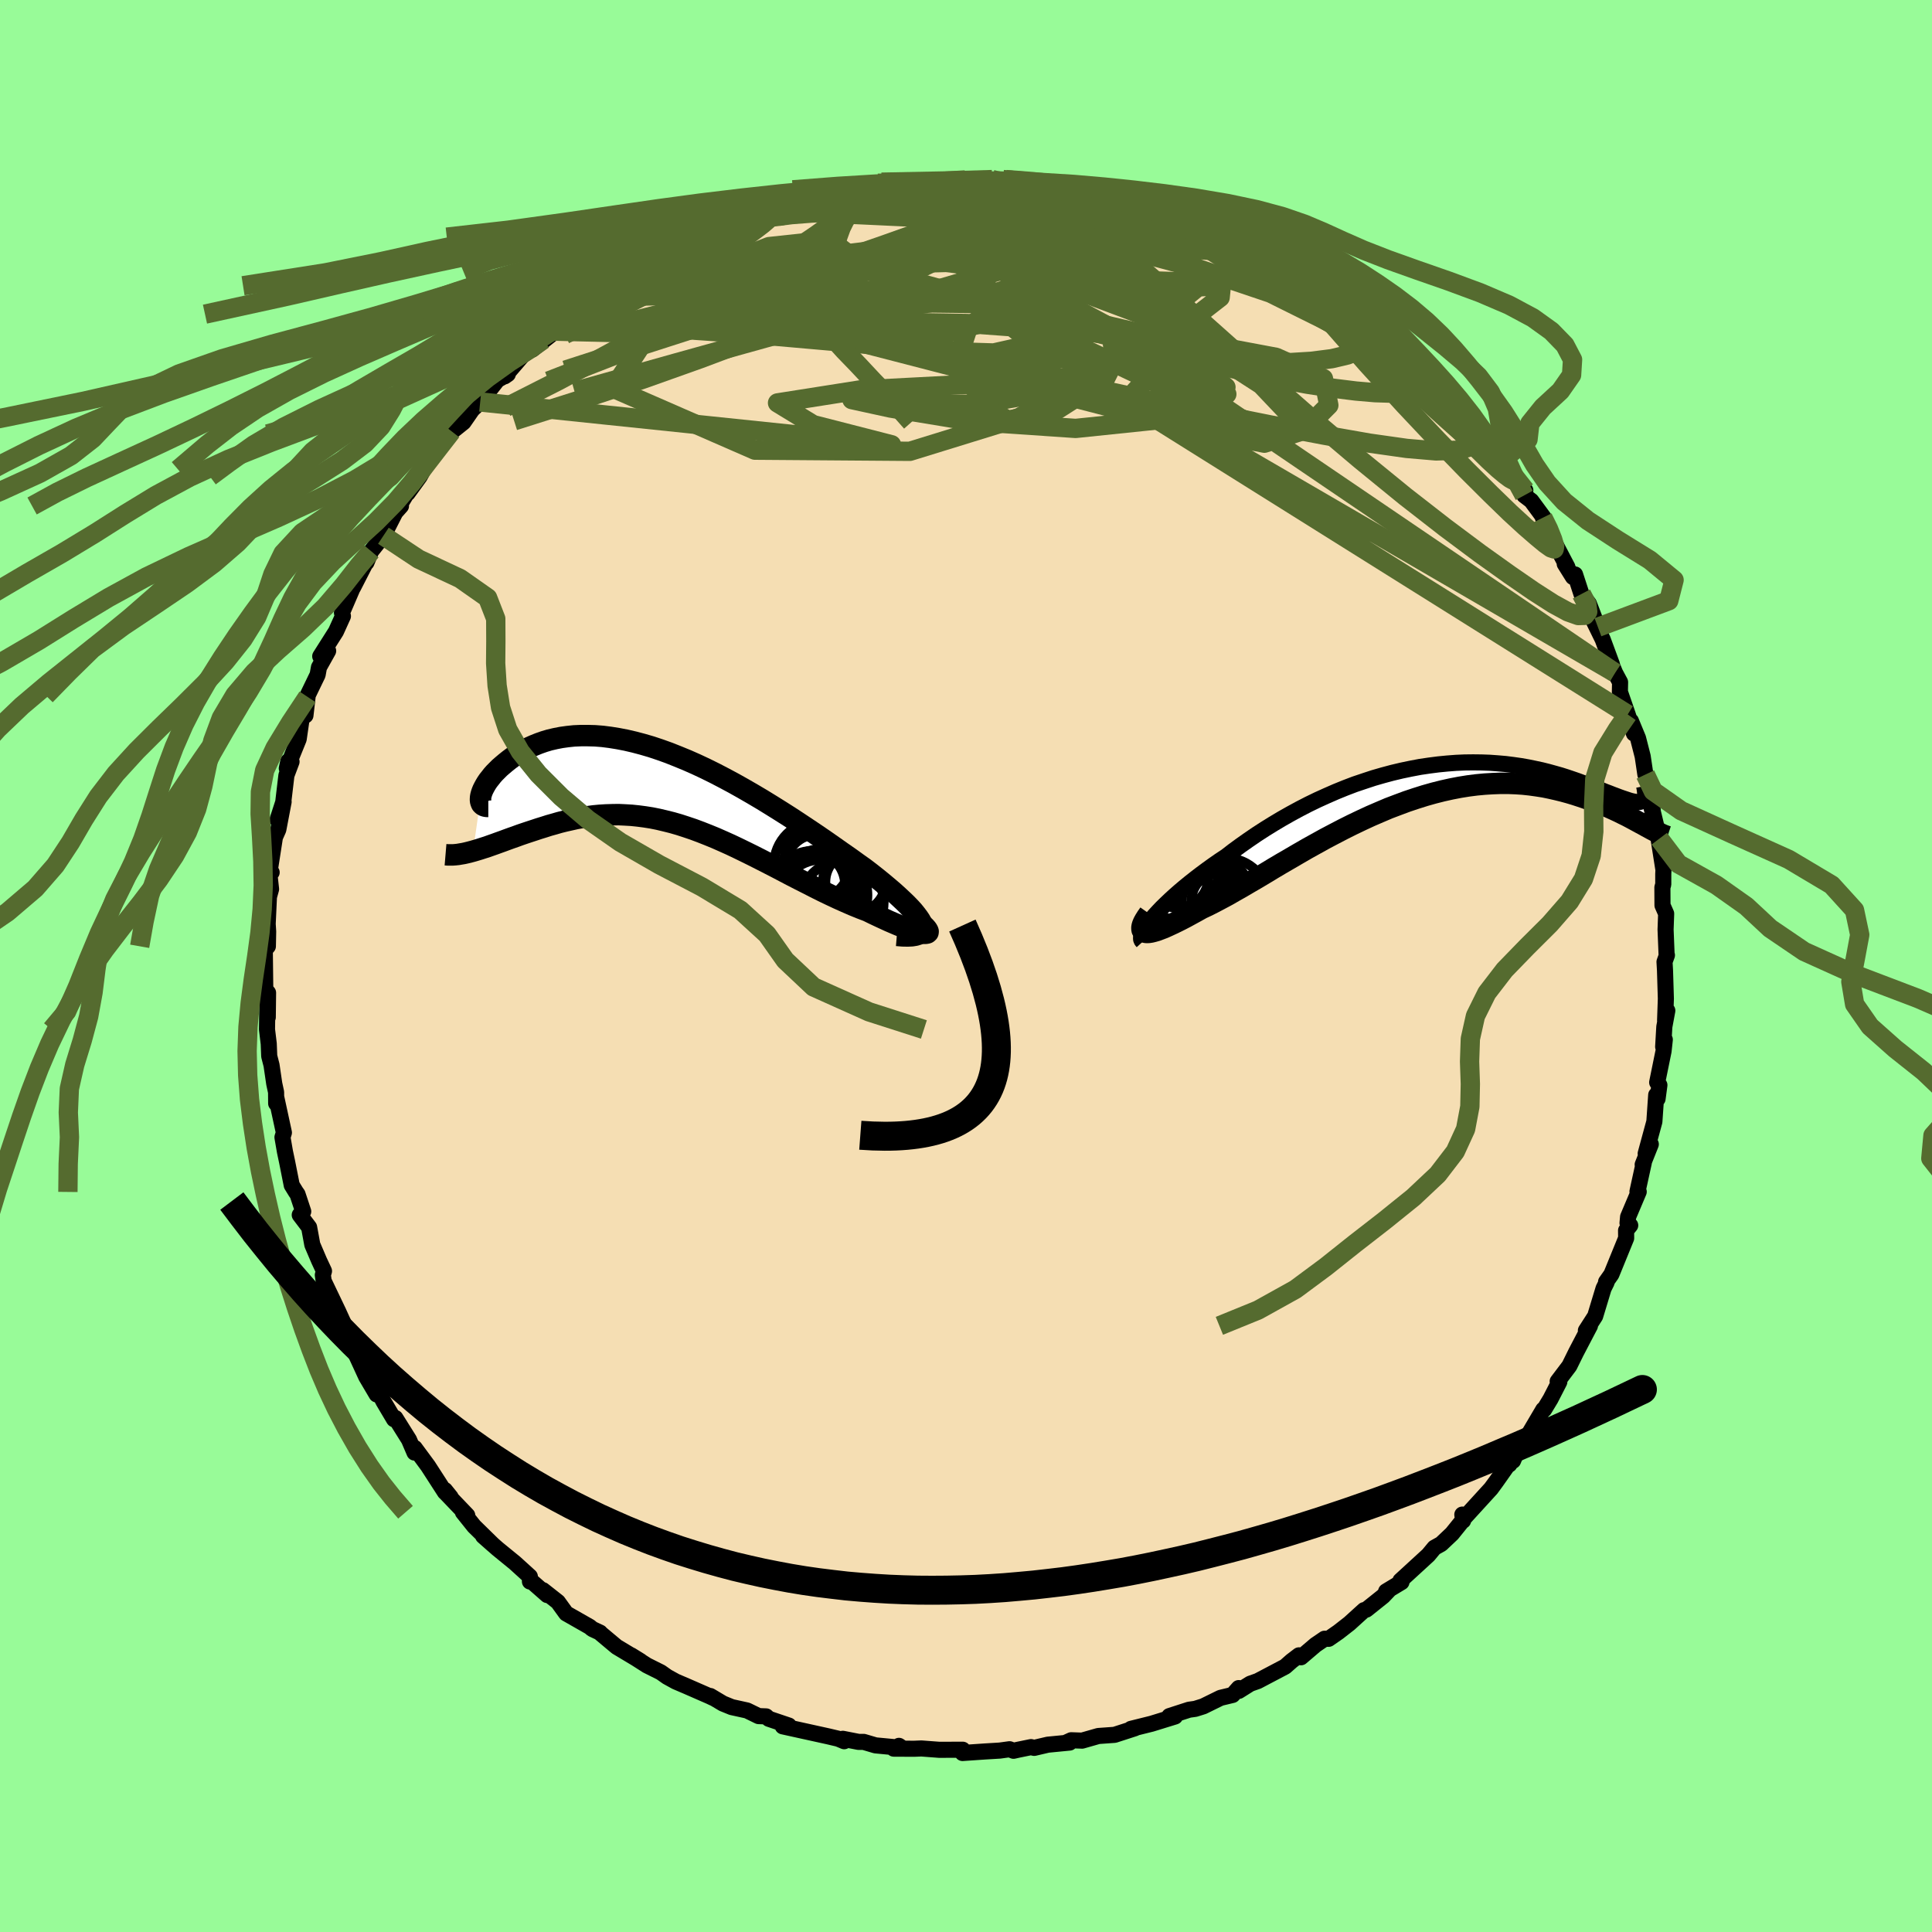 <svg viewBox="-100 -100 200 200" xmlns="http://www.w3.org/2000/svg" width="500" height="500" id="face-svg">
    <defs>
      <clipPath id="leftEyeClipPath">
        <polyline points="27.08,14.63 26.99,14.37 26.84,14.08 26.64,13.78 26.39,13.45 26.1,13.09 25.76,12.72 25.38,12.33 24.96,11.93 24.5,11.5 24.01,11.06 23.48,10.61 22.92,10.14 22.34,9.67 21.72,9.18 21.08,8.69 20.32,8.15 19.53,7.58 18.71,7.01 17.86,6.41 17,5.81 16.11,5.2 15.2,4.59 14.27,3.97 13.34,3.36 12.38,2.75 11.42,2.15 10.46,1.56 9.48,0.98 8.51,0.42 7.53,-0.13 6.56,-0.65 5.58,-1.16 4.61,-1.64 3.65,-2.09 2.7,-2.51 1.75,-2.9 0.82,-3.27 -0.1,-3.6 -1,-3.9 -1.89,-4.16 -2.76,-4.39 -3.62,-4.59 -4.45,-4.75 -5.26,-4.88 -6.05,-4.98 -6.82,-5.04 -7.57,-5.06 -8.29,-5.06 -8.99,-5.03 -9.66,-4.96 -10.31,-4.87 -10.93,-4.75 -11.53,-4.61 -12.1,-4.44 -12.64,-4.25 -13.16,-4.04 -13.65,-3.82 -14.12,-3.58 -14.56,-3.33 -14.98,-3.07 -15.37,-2.81 -15.73,-2.54 -16.08,-2.26 -16.4,-1.99 -16.7,-1.73 -16.97,-1.46 -17.23,-1.2 -17.46,-0.94 -17.67,-0.67 -17.87,-0.42 -18.04,-0.17 -18.19,0.08 -18.32,0.32 -18.43,0.54 -18.52,0.76 -18.59,0.97 -18.64,1.16 -18.67,1.34 -18.68,1.51 -19.45,6.9 -19.11,6.8 -18.75,6.69 -18.38,6.57 -18,6.45 -17.61,6.31 -17.21,6.17 -16.8,6.02 -16.38,5.87 -15.95,5.71 -15.51,5.55 -15.05,5.39 -14.59,5.22 -14.12,5.06 -13.64,4.9 -13.15,4.74 -12.64,4.57 -12.12,4.41 -11.59,4.24 -11.05,4.09 -10.5,3.93 -9.94,3.79 -9.36,3.66 -8.78,3.53 -8.18,3.42 -7.57,3.33 -6.96,3.25 -6.33,3.19 -5.69,3.15 -5.05,3.13 -4.39,3.12 -3.73,3.15 -3.05,3.19 -2.37,3.26 -1.68,3.35 -0.98,3.46 -0.28,3.6 0.44,3.77 1.16,3.95 1.89,4.16 2.63,4.4 3.37,4.65 4.12,4.93 4.88,5.23 5.64,5.54 6.41,5.88 7.19,6.23 7.97,6.6 8.75,6.98 9.54,7.37 10.33,7.77 11.13,8.18 11.93,8.59 12.73,9.01 13.53,9.43 14.33,9.84 15.14,10.25 15.94,10.66 16.74,11.06 17.53,11.44 18.32,11.81 19.1,12.16 19.88,12.5 20.64,12.81 21.4,13.1 21.97,13.38 22.54,13.65 23.08,13.9 23.6,14.14 24.11,14.36 24.58,14.56 25.04,14.74 25.46,14.91 25.86,15.05 26.22,15.17 26.55,15.27 26.84,15.34 27.09,15.39 27.3,15.41 27.47,15.4" />
      </clipPath>
      <clipPath id="rightEyeClipPath">
        <polyline points="-28.5,14.11 -28.19,13.75 -27.84,13.37 -27.46,12.97 -27.05,12.57 -26.61,12.15 -26.14,11.72 -25.64,11.28 -25.12,10.84 -24.57,10.39 -24,9.94 -23.4,9.48 -22.78,9.02 -22.14,8.56 -21.48,8.1 -20.8,7.65 -20.05,7.07 -19.27,6.5 -18.46,5.93 -17.64,5.37 -16.79,4.82 -15.92,4.28 -15.03,3.75 -14.13,3.24 -13.21,2.74 -12.28,2.26 -11.33,1.8 -10.38,1.37 -9.42,0.95 -8.46,0.56 -7.49,0.19 -6.51,-0.14 -5.54,-0.46 -4.57,-0.74 -3.6,-1 -2.63,-1.23 -1.67,-1.43 -0.72,-1.61 0.23,-1.75 1.16,-1.87 2.08,-1.96 2.99,-2.03 3.89,-2.07 4.77,-2.08 5.64,-2.07 6.48,-2.04 7.31,-1.98 8.12,-1.91 8.91,-1.81 9.68,-1.7 10.42,-1.57 11.15,-1.42 11.85,-1.27 12.53,-1.1 13.18,-0.92 13.82,-0.74 14.42,-0.55 15.01,-0.35 15.56,-0.16 16.1,0.04 16.61,0.23 17.1,0.42 17.56,0.61 18,0.78 18.42,0.95 18.82,1.1 19.2,1.25 19.55,1.38 19.89,1.51 20.2,1.62 20.5,1.72 20.77,1.81 21.02,1.89 21.26,1.95 21.47,1.99 21.66,2.02 21.84,2.03 21.99,2.02 22.13,1.99 22.25,1.94 22.74,4.57 22.44,4.4 22.12,4.23 21.79,4.05 21.44,3.86 21.07,3.66 20.69,3.46 20.28,3.26 19.86,3.05 19.43,2.85 18.97,2.64 18.5,2.43 18.01,2.23 17.51,2.03 16.98,1.84 16.44,1.64 15.88,1.45 15.3,1.26 14.7,1.08 14.08,0.91 13.43,0.75 12.77,0.6 12.09,0.46 11.39,0.35 10.67,0.25 9.93,0.17 9.17,0.12 8.39,0.09 7.6,0.09 6.79,0.12 5.96,0.17 5.11,0.25 4.25,0.36 3.38,0.5 2.5,0.67 1.6,0.87 0.69,1.1 -0.23,1.36 -1.15,1.65 -2.08,1.96 -3.02,2.31 -3.97,2.67 -4.91,3.07 -5.86,3.48 -6.81,3.92 -7.75,4.37 -8.69,4.84 -9.63,5.33 -10.56,5.82 -11.48,6.33 -12.4,6.84 -13.3,7.36 -14.19,7.88 -15.07,8.39 -15.93,8.9 -16.77,9.41 -17.59,9.9 -18.4,10.37 -19.18,10.83 -19.94,11.26 -20.67,11.68 -21.38,12.06 -22.06,12.42 -22.71,12.75 -23.33,13.04 -23.9,13.36 -24.45,13.66 -24.98,13.95 -25.48,14.21 -25.96,14.45 -26.42,14.67 -26.85,14.87 -27.25,15.05 -27.62,15.19 -27.96,15.32 -28.27,15.41 -28.55,15.48 -28.8,15.52 -29.01,15.53 -29.19,15.51" />
      </clipPath>
      <filter id="fuzzy">
        <feTurbulence id="turbulence" baseFrequency="0.05" numOctaves="3" type="noise" result="noise" />
        <feDisplacementMap in="SourceGraphic" in2="noise" scale="2" />
      </filter>
      <linearGradient id="rainbowGradient" x1="0%" y1="0%" x2="100%" y2="0%">
        <stop offset="0%" style="stop-color: [object Object]; stop-opacity: 1" />
        <stop offset="50%" style="stop-color: [object Object]; stop-opacity: 1" />
        <stop offset="100%" style="stop-color: [object Object]; stop-opacity: 1" />
      </linearGradient>
    </defs>
    <rect x="-100" y="-100" width="100%" height="100%" fill="rgb(152, 251, 152)" />
    <polyline id="faceContour" points="72.31,-0.43 72.36,0.44 72.45,3.38 72.37,5.64 72.6,4.62 72.29,6.29 72.17,8.36 72.34,7.62 72.21,8.81 71.55,12.05 71.78,12.33 71.59,13.75 71.45,13.35 71.26,16.11 70.36,19.42 70.89,18.45 70.05,20.56 70.17,20.34 69.51,23.35 69.64,23.37 68.54,25.97 68.48,26.61 68.76,26.85 68.33,27.38 68.34,28.17 66.81,31.92 66.26,32.7 66.31,32.76 66,33.38 65.13,36.25 64.17,37.74 64.59,37.25 64.28,37.84 63.16,39.98 62.46,41.4 61.25,43 61.42,43.05 60.51,44.82 59.85,45.91 59.76,45.92 58.14,48.67 57,50.35 56.63,51.22 56.52,51.19 56.25,51.6 56.09,51.66 54.87,53.39 54.35,54.1 51.52,57.2 51.38,56.79 51.46,57.42 51.35,57.48 50.31,58.77 49.19,59.83 48.49,60.22 47.86,60.98 44.97,63.63 45.08,63.78 43.49,64.74 43.76,64.63 43.18,65.24 41.44,66.63 41.21,66.68 39.69,68.06 38.55,68.95 37.54,69.65 37.12,69.64 36.18,70.28 34.68,71.56 34.47,71.36 33.71,71.94 33.04,72.53 30.21,74.02 29.42,74.3 28.24,75.04 28.23,74.75 27.6,75.46 26.35,75.76 24.56,76.64 23.73,76.9 23.09,76.99 21.05,77.65 21.64,77.69 19.21,78.44 17.08,78.97 17.48,78.91 15.38,79.59 13.7,79.71 12.02,80.19 10.89,80.15 10.41,80.37 10.73,80.39 8.47,80.61 7.06,80.94 6.73,80.86 5.36,81.14 4.92,81.24 4.51,81.08 3.49,81.22 1.99,81.31 -0.36,81.47 -0.34,81.13 -2.76,81.14 -4.62,81 -5.36,81.03 -7.48,81.02 -6.94,80.73 -6.63,80.94 -9.37,80.68 -10.59,80.32 -11.12,80.32 -12.75,80 -12.61,80.25 -13.23,79.99 -14.25,79.75 -18.97,78.71 -18.34,78.63 -20.41,77.93 -20.69,77.68 -21.47,77.65 -22.66,77.07 -24.25,76.72 -25.16,76.35 -26.47,75.57 -26.19,75.76 -26.55,75.59 -28.86,74.58 -30.05,74.07 -30.94,73.58 -31.59,73.12 -33.03,72.4 -34.66,71.36 -33.69,71.96 -36.16,70.48 -37.82,69.09 -37.88,69.01 -38.69,68.63 -38.95,68.41 -41.39,67.02 -42.25,65.83 -43.8,64.61 -43.35,65.12 -45,63.67 -45.14,63.72 -45.15,63.2 -46.69,61.8 -48.49,60.33 -49.99,59.01 -48.95,59.93 -50.92,58 -52.08,56.55 -51.63,56.87 -53.85,54.55 -53.35,54.98 -53.94,54.25 -53.94,54.47 -55.69,51.76 -57.07,49.89 -57.09,50.37 -57.66,49.04 -59.07,46.79 -59.21,46.92 -60.29,45.1 -61,43.75 -61.12,43.4 -61.01,44.35 -62.09,42.52 -63.68,39.06 -62.79,39.79 -63.54,38.93 -64.93,35.89 -64.96,35.84 -64.95,35.84 -66.49,32.62 -66.58,31.99 -66.46,31.58 -66.97,30.49 -67.67,28.85 -68,27.05 -68.97,25.77 -68.61,25.41 -69.2,23.63 -69.37,23.39 -69.8,22.69 -70.28,20.27 -70.5,19.23 -70.76,17.73 -70.61,17.25 -71.39,13.65 -71.41,14.23 -71.42,13.06 -71.61,12.18 -71.89,10.27 -72.13,9.33 -72.18,8.05 -72.36,6.57 -72.31,3.07 -72.28,5.31 -72.25,2.77 -72.54,2.42 -72.59,-1.75 -72.43,-1.85 -72.27,-2.04 -72.24,-3.56 -72.29,-4.35 -72.16,-7.16 -71.94,-7.96 -72.13,-9.68 -71.88,-9.69 -72.07,-9.92 -71.54,-13.33 -71.19,-14.12 -70.64,-17 -71.27,-15.13 -70.68,-16.95 -70.35,-19.74 -69.82,-21.15 -70.15,-21.2 -70.31,-20.46 -69.08,-23.49 -68.75,-25.78 -68.38,-25.94 -68.16,-27.86 -68.16,-28 -67.12,-30.15 -66.98,-30.92 -66.03,-32.62 -66.85,-32.06 -65.22,-34.63 -64.5,-36.22 -64.6,-36.57 -63.51,-39.1 -63.51,-39.69 -63.45,-39.19 -62.08,-41.86 -62.07,-41.76 -61.58,-42.94 -60.31,-44.54 -59.03,-47.05 -58.49,-47.62 -59.05,-46.99 -57.79,-49.09 -57.8,-48.95 -56.56,-50.66 -55.16,-53.17 -56.23,-51.4 -54.32,-53.87 -53.59,-55.08 -53.25,-55.35 -53.13,-55.4 -52.02,-56.29 -51.12,-57.59 -50.29,-58.39 -48.5,-60.67 -47.43,-61.27 -47.76,-61.04 -45.93,-63.17 -44.11,-64.57 -44.89,-63.82 -42.36,-65.83 -43.75,-64.84 -42.77,-65.72 -41.48,-66.7 -40.26,-67.48 -37.94,-69.24 -36.57,-70.2 -38.67,-68.88 -36.18,-70.42 -35.34,-70.85 -33.92,-71.95 -32.48,-72.79 -32.22,-73.13 -31.2,-73.18 -29.33,-74.15 -29.51,-74.02 -27.08,-75.16 -26.9,-75.45 -24.92,-76.46 -25.82,-76.08 -22.64,-77.18 -23.27,-76.98 -20.6,-77.96 -19.21,-78.48 -19.12,-78.4 -19.15,-78.26 -16.47,-79.13 -15.64,-79.27 -15.01,-79.62 -14.84,-79.75 -13.49,-79.73 -12.05,-80.24 -10.71,-80.35 -7.85,-80.72 -7.55,-80.79 -5.52,-81.13 -5.26,-81.11 -6.58,-81.03 -3.97,-81.14 -3.54,-81.05 -0.08,-81.37 0.39,-81.2 2.7,-81.41 2.32,-81.35 5.28,-81.22 3.8,-81.33 5.66,-80.94 6.24,-81.06 7.19,-80.8 10.95,-80.43 11.25,-80.12 10.56,-80.27 11.93,-79.94 12.11,-80.03 13.03,-80.08 15.47,-79.32 16.39,-79.19 18.23,-78.74 19.25,-78.39 19.47,-78.07 22.71,-77.12 22.15,-77.44 23.98,-76.58 24.48,-76.42 26.11,-75.88 26.69,-75.84 28.65,-74.89 28.97,-74.55 30.76,-73.8 30.28,-73.68 32.71,-72.45 33.53,-71.97 32.92,-72.34 34.5,-71.51 36.19,-70.31 36.01,-70.76 38.8,-68.73 38.65,-68.68 40.02,-68 39.8,-67.6 42.33,-65.83 42.51,-65.91 43.79,-64.81 44.01,-64.45 44.39,-63.92 46.7,-62.12 47.24,-61.56 48.26,-60.7 49.8,-59.22 50.18,-58.92 49.86,-58.86 50.24,-58.23 53.12,-55.25 53.48,-54.93 52.9,-55.39 53.91,-54.03 55.52,-52.41 55.89,-51.63 57.12,-50.07 57.9,-49.24 57.79,-48.72 58.52,-48.16 59.81,-46.41 59.72,-46.41 60.43,-45.16 60.9,-43.88 62.25,-41.31 61.98,-41.63 62.83,-40.27 63.05,-40.53 63.71,-38.51 64.48,-37.51 65.42,-35.07 65.02,-35.63 65.91,-33.81 66.86,-31.24 66.64,-31.7 67.19,-30.35 67.71,-29.38 67.69,-28.38 68.5,-26.04 69.14,-24.07 68.83,-25.37 69.57,-23.58 70.05,-21.7 70.33,-19.82 70.42,-19.78 70.94,-17.92 71.15,-15.36 70.89,-16.84 71.77,-13.18 71.58,-13.89 72.2,-9.95 72.18,-9.52 72.18,-8.45 72.09,-8.13 72.1,-6.28 72.48,-5.42 72.42,-3.77 72.53,-1.04 72.56,-1.12 72.31,-0.43 72.36,0.44" fill="rgb(245, 222, 179)" stroke="black" stroke-width="1.667" stroke-linejoin="round" filter="url(#fuzzy)" />
    <g transform="translate(47.73 -19)">
      <polyline id="rightCountour" points="-28.5,14.11 -28.19,13.75 -27.84,13.37 -27.46,12.97 -27.05,12.57 -26.61,12.15 -26.14,11.72 -25.64,11.28 -25.12,10.84 -24.57,10.39 -24,9.94 -23.4,9.48 -22.78,9.02 -22.14,8.56 -21.48,8.1 -20.8,7.65 -20.05,7.07 -19.27,6.5 -18.46,5.93 -17.64,5.37 -16.79,4.82 -15.92,4.28 -15.03,3.75 -14.13,3.24 -13.21,2.74 -12.28,2.26 -11.33,1.8 -10.38,1.37 -9.42,0.95 -8.46,0.56 -7.49,0.19 -6.51,-0.14 -5.54,-0.46 -4.57,-0.74 -3.6,-1 -2.63,-1.23 -1.67,-1.43 -0.72,-1.61 0.23,-1.75 1.16,-1.87 2.08,-1.96 2.99,-2.03 3.89,-2.07 4.77,-2.08 5.64,-2.07 6.48,-2.04 7.31,-1.98 8.12,-1.91 8.91,-1.81 9.68,-1.7 10.42,-1.57 11.15,-1.42 11.85,-1.27 12.53,-1.1 13.18,-0.92 13.82,-0.74 14.42,-0.55 15.01,-0.35 15.56,-0.16 16.1,0.04 16.61,0.23 17.1,0.42 17.56,0.61 18,0.78 18.42,0.95 18.82,1.1 19.2,1.25 19.55,1.38 19.89,1.51 20.2,1.62 20.5,1.72 20.77,1.81 21.02,1.89 21.26,1.95 21.47,1.99 21.66,2.02 21.84,2.03 21.99,2.02 22.13,1.99 22.25,1.94 22.74,4.57 22.44,4.4 22.12,4.23 21.79,4.05 21.44,3.86 21.07,3.66 20.69,3.46 20.28,3.26 19.86,3.05 19.43,2.85 18.97,2.64 18.5,2.43 18.01,2.23 17.51,2.03 16.98,1.84 16.44,1.64 15.88,1.45 15.3,1.26 14.7,1.08 14.08,0.91 13.43,0.75 12.77,0.6 12.09,0.46 11.39,0.35 10.67,0.25 9.93,0.17 9.17,0.12 8.39,0.09 7.6,0.09 6.79,0.12 5.96,0.17 5.11,0.25 4.25,0.36 3.38,0.5 2.5,0.67 1.6,0.87 0.69,1.1 -0.23,1.36 -1.15,1.65 -2.08,1.96 -3.02,2.31 -3.97,2.67 -4.91,3.07 -5.86,3.48 -6.81,3.92 -7.75,4.37 -8.69,4.84 -9.63,5.33 -10.56,5.82 -11.48,6.33 -12.4,6.84 -13.3,7.36 -14.19,7.88 -15.07,8.39 -15.93,8.9 -16.77,9.41 -17.59,9.9 -18.4,10.37 -19.18,10.83 -19.94,11.26 -20.67,11.68 -21.38,12.06 -22.06,12.42 -22.71,12.75 -23.33,13.04 -23.9,13.36 -24.45,13.66 -24.98,13.95 -25.48,14.21 -25.96,14.45 -26.42,14.67 -26.85,14.87 -27.25,15.05 -27.62,15.19 -27.96,15.32 -28.27,15.41 -28.55,15.48 -28.8,15.52 -29.01,15.53 -29.19,15.51" fill="white" stroke="white" stroke-width="0" stroke-linejoin="round" filter="url(#fuzzy)" />
    </g>
    <g transform="translate(-31.58 -18.79)">
      <polyline id="leftCountour" points="27.08,14.63 26.99,14.37 26.84,14.08 26.64,13.78 26.39,13.45 26.1,13.09 25.76,12.72 25.38,12.33 24.96,11.93 24.5,11.5 24.01,11.06 23.48,10.61 22.92,10.14 22.34,9.67 21.72,9.18 21.08,8.69 20.32,8.15 19.53,7.58 18.71,7.01 17.86,6.41 17,5.81 16.11,5.2 15.2,4.59 14.27,3.97 13.34,3.36 12.38,2.75 11.42,2.15 10.46,1.56 9.48,0.98 8.51,0.42 7.53,-0.13 6.56,-0.65 5.58,-1.16 4.61,-1.64 3.65,-2.09 2.7,-2.51 1.75,-2.9 0.82,-3.27 -0.1,-3.6 -1,-3.9 -1.89,-4.16 -2.76,-4.39 -3.62,-4.59 -4.45,-4.75 -5.26,-4.88 -6.05,-4.98 -6.82,-5.04 -7.57,-5.06 -8.29,-5.06 -8.99,-5.03 -9.66,-4.96 -10.31,-4.87 -10.93,-4.75 -11.53,-4.61 -12.1,-4.44 -12.64,-4.25 -13.16,-4.04 -13.65,-3.82 -14.12,-3.58 -14.56,-3.33 -14.98,-3.07 -15.37,-2.81 -15.73,-2.54 -16.08,-2.26 -16.4,-1.99 -16.7,-1.73 -16.97,-1.46 -17.23,-1.2 -17.46,-0.94 -17.67,-0.67 -17.87,-0.42 -18.04,-0.17 -18.19,0.08 -18.32,0.32 -18.43,0.54 -18.52,0.76 -18.59,0.97 -18.64,1.16 -18.67,1.34 -18.68,1.51 -19.45,6.9 -19.11,6.8 -18.75,6.69 -18.38,6.57 -18,6.45 -17.61,6.31 -17.21,6.17 -16.8,6.02 -16.38,5.87 -15.95,5.71 -15.51,5.55 -15.05,5.39 -14.59,5.22 -14.12,5.06 -13.64,4.9 -13.15,4.74 -12.64,4.57 -12.12,4.41 -11.59,4.24 -11.05,4.09 -10.5,3.93 -9.94,3.79 -9.36,3.66 -8.78,3.53 -8.18,3.42 -7.57,3.33 -6.96,3.25 -6.33,3.19 -5.69,3.15 -5.05,3.13 -4.39,3.12 -3.73,3.15 -3.05,3.19 -2.37,3.26 -1.68,3.35 -0.98,3.46 -0.28,3.6 0.44,3.77 1.16,3.95 1.89,4.16 2.63,4.4 3.37,4.65 4.12,4.93 4.88,5.23 5.64,5.54 6.41,5.88 7.19,6.23 7.97,6.6 8.75,6.98 9.54,7.37 10.33,7.77 11.13,8.18 11.93,8.59 12.73,9.01 13.53,9.43 14.33,9.84 15.14,10.25 15.94,10.66 16.74,11.06 17.53,11.44 18.32,11.81 19.1,12.16 19.88,12.5 20.64,12.81 21.4,13.1 21.97,13.38 22.54,13.65 23.08,13.9 23.6,14.14 24.11,14.36 24.58,14.56 25.04,14.74 25.46,14.91 25.86,15.05 26.22,15.17 26.55,15.27 26.84,15.34 27.09,15.39 27.3,15.41 27.47,15.4" fill="white" stroke="white" stroke-width="0" stroke-linejoin="round" filter="url(#fuzzy)" />
    </g>
    <g transform="translate(47.73 -19)">
      <polyline id="rightUpper" points="-29.44,16.49 -29.54,16.38 -29.6,16.24 -29.61,16.07 -29.58,15.86 -29.5,15.63 -29.38,15.37 -29.22,15.09 -29.02,14.78 -28.78,14.46 -28.5,14.11 -28.19,13.75 -27.84,13.37 -27.46,12.97 -27.05,12.57 -26.61,12.15 -26.14,11.72 -25.64,11.28 -25.12,10.84 -24.57,10.39 -24,9.94 -23.4,9.48 -22.78,9.02 -22.14,8.56 -21.48,8.1 -20.8,7.65 -20.05,7.07 -19.27,6.5 -18.46,5.93 -17.64,5.37 -16.79,4.82 -15.92,4.28 -15.03,3.75 -14.13,3.24 -13.21,2.74 -12.28,2.26 -11.33,1.8 -10.38,1.37 -9.42,0.95 -8.46,0.56 -7.49,0.19 -6.51,-0.14 -5.54,-0.46 -4.57,-0.74 -3.6,-1 -2.63,-1.23 -1.67,-1.43 -0.72,-1.61 0.23,-1.75 1.16,-1.87 2.08,-1.96 2.99,-2.03 3.89,-2.07 4.77,-2.08 5.64,-2.07 6.48,-2.04 7.31,-1.98 8.12,-1.91 8.91,-1.81 9.68,-1.7 10.42,-1.57 11.15,-1.42 11.85,-1.27 12.53,-1.1 13.18,-0.92 13.82,-0.74 14.42,-0.55 15.01,-0.35 15.56,-0.16 16.1,0.04 16.61,0.23 17.1,0.42 17.56,0.61 18,0.78 18.42,0.95 18.82,1.1 19.2,1.25 19.55,1.38 19.89,1.51 20.2,1.62 20.5,1.72 20.77,1.81 21.02,1.89 21.26,1.95 21.47,1.99 21.66,2.02 21.84,2.03 21.99,2.02 22.13,1.99 22.25,1.94 22.35,1.88 22.43,1.79 22.49,1.69 22.54,1.56 22.57,1.42 22.58,1.25 22.57,1.06 22.55,0.86 22.52,0.63 22.47,0.38" fill="none" stroke="black" stroke-width="1.667" stroke-linejoin="round" filter="url(#fuzzy)" />
      <polyline id="rightLower" points="-28.77,13.58 -29.01,13.92 -29.2,14.22 -29.35,14.49 -29.45,14.73 -29.51,14.94 -29.52,15.12 -29.5,15.26 -29.43,15.37 -29.33,15.46 -29.19,15.51 -29.01,15.53 -28.8,15.52 -28.55,15.48 -28.27,15.41 -27.96,15.32 -27.62,15.19 -27.25,15.05 -26.85,14.87 -26.42,14.67 -25.96,14.45 -25.48,14.21 -24.98,13.95 -24.45,13.66 -23.9,13.36 -23.33,13.04 -22.71,12.75 -22.06,12.42 -21.38,12.06 -20.67,11.68 -19.94,11.26 -19.18,10.83 -18.4,10.37 -17.59,9.9 -16.77,9.41 -15.93,8.9 -15.07,8.39 -14.19,7.88 -13.3,7.36 -12.4,6.84 -11.48,6.33 -10.56,5.82 -9.63,5.33 -8.69,4.84 -7.75,4.37 -6.81,3.92 -5.86,3.48 -4.91,3.07 -3.97,2.67 -3.02,2.31 -2.08,1.96 -1.15,1.65 -0.23,1.36 0.69,1.1 1.6,0.87 2.5,0.67 3.38,0.5 4.25,0.36 5.11,0.25 5.96,0.17 6.79,0.12 7.6,0.09 8.39,0.09 9.17,0.12 9.93,0.17 10.67,0.25 11.39,0.35 12.09,0.46 12.77,0.6 13.43,0.75 14.08,0.91 14.7,1.08 15.3,1.26 15.88,1.45 16.44,1.64 16.98,1.84 17.51,2.03 18.01,2.23 18.5,2.43 18.97,2.64 19.43,2.85 19.86,3.05 20.28,3.26 20.69,3.46 21.07,3.66 21.44,3.86 21.79,4.05 22.12,4.23 22.44,4.4 22.74,4.57 23.02,4.72 23.29,4.87 23.54,5 23.78,5.12 24,5.23 24.2,5.33 24.39,5.42 24.57,5.49 24.73,5.55 24.88,5.6" fill="none" stroke="black" stroke-width="2.222" stroke-linejoin="round" filter="url(#fuzzy)" />
      <circle r="4.836" cx="-22.879" cy="12.294" stroke="black" fill="none" stroke-width="1.0" filter="url(#fuzzy)" clip-path="url(#rightEyeClipPath)" /><circle r="4.506" cx="-20.874" cy="12.319" stroke="black" fill="none" stroke-width="1.0" filter="url(#fuzzy)" clip-path="url(#rightEyeClipPath)" /><circle r="3.736" cx="-25.299" cy="9.359" stroke="black" fill="none" stroke-width="1.0" filter="url(#fuzzy)" clip-path="url(#rightEyeClipPath)" /><circle r="3.292" cx="-24.204" cy="13.304" stroke="black" fill="none" stroke-width="1.0" filter="url(#fuzzy)" clip-path="url(#rightEyeClipPath)" /><circle r="4.76" cx="-24.444" cy="13.554" stroke="black" fill="none" stroke-width="1.0" filter="url(#fuzzy)" clip-path="url(#rightEyeClipPath)" /><circle r="3.12" cx="-25.754" cy="9.819" stroke="black" fill="none" stroke-width="1.0" filter="url(#fuzzy)" clip-path="url(#rightEyeClipPath)" /><circle r="3.872" cx="-25.529" cy="10.429" stroke="black" fill="none" stroke-width="1.0" filter="url(#fuzzy)" clip-path="url(#rightEyeClipPath)" /><circle r="3.082" cx="-21.324" cy="12.324" stroke="black" fill="none" stroke-width="1.0" filter="url(#fuzzy)" clip-path="url(#rightEyeClipPath)" /><circle r="4.692" cx="-24.914" cy="10.584" stroke="black" fill="none" stroke-width="1.0" filter="url(#fuzzy)" clip-path="url(#rightEyeClipPath)" /><circle r="4.33" cx="-23.809" cy="12.164" stroke="black" fill="none" stroke-width="1.0" filter="url(#fuzzy)" clip-path="url(#rightEyeClipPath)" />
      </g>
    <g transform="translate(-31.58 -18.79)">
      <polyline id="leftUpper" points="24.42,15.62 25.02,15.67 25.54,15.68 25.98,15.66 26.35,15.6 26.64,15.51 26.85,15.39 27.01,15.25 27.09,15.07 27.12,14.86 27.08,14.63 26.99,14.37 26.84,14.08 26.64,13.78 26.39,13.45 26.1,13.09 25.76,12.72 25.38,12.33 24.96,11.93 24.5,11.5 24.01,11.06 23.48,10.61 22.92,10.14 22.34,9.67 21.72,9.18 21.08,8.69 20.32,8.15 19.53,7.58 18.71,7.01 17.86,6.41 17,5.81 16.11,5.2 15.2,4.59 14.27,3.97 13.34,3.36 12.38,2.75 11.42,2.15 10.46,1.56 9.48,0.98 8.51,0.42 7.53,-0.13 6.56,-0.65 5.58,-1.16 4.61,-1.64 3.65,-2.09 2.7,-2.51 1.75,-2.9 0.82,-3.27 -0.1,-3.6 -1,-3.9 -1.89,-4.16 -2.76,-4.39 -3.62,-4.59 -4.45,-4.75 -5.26,-4.88 -6.05,-4.98 -6.82,-5.04 -7.57,-5.06 -8.29,-5.06 -8.99,-5.03 -9.66,-4.96 -10.31,-4.87 -10.93,-4.75 -11.53,-4.61 -12.1,-4.44 -12.64,-4.25 -13.16,-4.04 -13.65,-3.82 -14.12,-3.58 -14.56,-3.33 -14.98,-3.07 -15.37,-2.81 -15.73,-2.54 -16.08,-2.26 -16.4,-1.99 -16.7,-1.73 -16.97,-1.46 -17.23,-1.2 -17.46,-0.94 -17.67,-0.67 -17.87,-0.42 -18.04,-0.17 -18.19,0.08 -18.32,0.32 -18.43,0.54 -18.52,0.76 -18.59,0.97 -18.64,1.16 -18.67,1.34 -18.68,1.51 -18.68,1.66 -18.65,1.79 -18.61,1.91 -18.56,2.02 -18.48,2.1 -18.39,2.17 -18.28,2.22 -18.16,2.25 -18.03,2.27 -17.87,2.27" fill="none" stroke="black" stroke-width="2.222" stroke-linejoin="round" filter="url(#fuzzy)" />
      <polyline id="leftLower" points="25.91,13.65 26.38,13.98 26.77,14.27 27.09,14.52 27.33,14.74 27.5,14.93 27.61,15.09 27.66,15.21 27.65,15.31 27.58,15.37 27.47,15.4 27.3,15.41 27.09,15.39 26.84,15.34 26.55,15.27 26.22,15.17 25.86,15.05 25.46,14.91 25.04,14.74 24.58,14.56 24.11,14.36 23.6,14.14 23.08,13.9 22.54,13.65 21.97,13.38 21.4,13.1 20.64,12.81 19.88,12.5 19.1,12.16 18.32,11.81 17.53,11.44 16.74,11.06 15.94,10.66 15.14,10.25 14.33,9.84 13.53,9.43 12.73,9.01 11.93,8.59 11.13,8.18 10.33,7.77 9.54,7.37 8.75,6.98 7.97,6.6 7.19,6.23 6.41,5.88 5.64,5.54 4.88,5.23 4.12,4.93 3.37,4.65 2.63,4.4 1.89,4.16 1.16,3.95 0.44,3.77 -0.28,3.6 -0.98,3.46 -1.68,3.35 -2.37,3.26 -3.05,3.19 -3.73,3.15 -4.39,3.12 -5.05,3.13 -5.69,3.15 -6.33,3.19 -6.96,3.25 -7.57,3.33 -8.18,3.42 -8.78,3.53 -9.36,3.66 -9.94,3.79 -10.5,3.93 -11.05,4.09 -11.59,4.24 -12.12,4.41 -12.64,4.57 -13.15,4.74 -13.64,4.9 -14.12,5.06 -14.59,5.22 -15.05,5.39 -15.51,5.55 -15.95,5.71 -16.38,5.87 -16.8,6.02 -17.21,6.17 -17.61,6.31 -18,6.45 -18.38,6.57 -18.75,6.69 -19.11,6.8 -19.45,6.9 -19.79,6.99 -20.11,7.07 -20.42,7.14 -20.72,7.19 -21.01,7.24 -21.29,7.27 -21.56,7.29 -21.82,7.29 -22.06,7.29 -22.3,7.27" fill="none" stroke="black" stroke-width="2.222" stroke-linejoin="round" filter="url(#fuzzy)" />
      <circle r="4.764" cx="16.616" cy="11.456" stroke="black" fill="none" stroke-width="1.0" filter="url(#fuzzy)" clip-path="url(#leftEyeClipPath)" /><circle r="4.064" cx="16.506" cy="11.861" stroke="black" fill="none" stroke-width="1.0" filter="url(#fuzzy)" clip-path="url(#leftEyeClipPath)" /><circle r="3.536" cx="15.526" cy="10.426" stroke="black" fill="none" stroke-width="1.0" filter="url(#fuzzy)" clip-path="url(#leftEyeClipPath)" /><circle r="3.996" cx="15.806" cy="11.376" stroke="black" fill="none" stroke-width="1.0" filter="url(#fuzzy)" clip-path="url(#leftEyeClipPath)" /><circle r="3.116" cx="20.141" cy="10.091" stroke="black" fill="none" stroke-width="1.0" filter="url(#fuzzy)" clip-path="url(#leftEyeClipPath)" /><circle r="3.296" cx="16.201" cy="8.461" stroke="black" fill="none" stroke-width="1.0" filter="url(#fuzzy)" clip-path="url(#leftEyeClipPath)" /><circle r="4.148" cx="16.896" cy="7.971" stroke="black" fill="none" stroke-width="1.0" filter="url(#fuzzy)" clip-path="url(#leftEyeClipPath)" /><circle r="4.554" cx="16.256" cy="8.341" stroke="black" fill="none" stroke-width="1.0" filter="url(#fuzzy)" clip-path="url(#leftEyeClipPath)" /><circle r="3.426" cx="20.226" cy="9.796" stroke="black" fill="none" stroke-width="1.0" filter="url(#fuzzy)" clip-path="url(#leftEyeClipPath)" /><circle r="4.294" cx="18.771" cy="12.196" stroke="black" fill="none" stroke-width="1.0" filter="url(#fuzzy)" clip-path="url(#leftEyeClipPath)" />
    </g>
    <g id="hairs">
      <polyline points="10.56,-80.27 11.57,-80.08 12.52,-79.94 13.65,-79.74 14.89,-79.48 16.1,-79.18 17.18,-78.88 18.1,-78.59 18.84,-78.32 19.38,-78.1 19.71,-77.92 19.79,-77.81 19.59,-77.76 19.09,-77.77 18.29,-77.84 17.2,-77.98 15.79,-78.18 14.04,-78.46 11.88,-78.81 9.23,-79.25 5.98,-79.79 1.92,-80.43" fill="none" stroke="rgb(85, 107, 47)" stroke-width="2" stroke-linejoin="round" filter="url(#fuzzy)" /><polyline points="30.76,-73.8 31.11,-73.39 32.04,-72.82 32.88,-72.34 33.62,-71.93 34.28,-71.54 34.86,-71.2 35.27,-70.93 35.41,-70.8 35.19,-70.87 34.55,-71.17 33.46,-71.71 31.87,-72.51 29.75,-73.58 27.07,-74.95" fill="none" stroke="rgb(85, 107, 47)" stroke-width="2" stroke-linejoin="round" filter="url(#fuzzy)" /><polyline points="-27.08,-75.16 -26.49,-75.58 -25.65,-76.02 -24.74,-76.41 -23.78,-76.77 -22.82,-77.11 -21.97,-77.38 -21.27,-77.58 -20.76,-77.69 -20.42,-77.71 -20.28,-77.64 -20.33,-77.47 -20.59,-77.19 -21.03,-76.81 -21.68,-76.31 -22.55,-75.67 -23.68,-74.89 -25.15,-73.93 -27,-72.81 -29.24,-71.54 -31.82,-70.17 -34.72,-68.7 -37.93,-67.12 -41.53,-65.38" fill="none" stroke="rgb(85, 107, 47)" stroke-width="2" stroke-linejoin="round" filter="url(#fuzzy)" /><polyline points="-14.84,-79.75 -13.48,-79.88 -11.99,-80.12 -10.44,-80.36 -9.01,-80.58 -7.8,-80.75 -6.86,-80.88 -6.13,-80.96 -5.54,-81 -5.04,-81 -4.63,-80.97 -4.35,-80.91 -4.27,-80.81 -4.48,-80.68 -5.03,-80.5 -5.95,-80.26 -7.25,-79.97 -8.91,-79.63 -10.9,-79.24 -13.24,-78.79 -16.05,-78.24 -19.4,-77.61" fill="none" stroke="rgb(85, 107, 47)" stroke-width="2" stroke-linejoin="round" filter="url(#fuzzy)" /><polyline points="-15.64,-79.27 -15.12,-79.52 -14.5,-79.65 -13.69,-79.74 -12.79,-79.8 -11.95,-79.81 -11.32,-79.72 -11.03,-79.53 -11.11,-79.2 -11.52,-78.74 -12.2,-78.16 -13.08,-77.46 -14.16,-76.64 -15.49,-75.68 -17.15,-74.56 -19.24,-73.25 -21.83,-71.73 -24.93,-69.98 -28.56,-67.99 -32.69,-65.73 -37.27,-63.23 -42.27,-60.55 -47.62,-57.84" fill="none" stroke="rgb(85, 107, 47)" stroke-width="2" stroke-linejoin="round" filter="url(#fuzzy)" /><polyline points="7.19,-80.8 9.57,-80.5 10.53,-80.32 11.02,-80.21 11.44,-80.12 11.91,-80.02 12.4,-79.9 12.81,-79.74 13.01,-79.57 12.91,-79.4 12.45,-79.26 11.62,-79.14 10.42,-79.08 8.83,-79.08 6.77,-79.13 4.15,-79.21 0.84,-79.33 -3.24,-79.48 -8.05,-79.63" fill="none" stroke="rgb(85, 107, 47)" stroke-width="2" stroke-linejoin="round" filter="url(#fuzzy)" /><polyline points="40.02,-68 40.58,-67.26 41.67,-66.34 42.75,-65.45 43.76,-64.59 44.75,-63.7 45.75,-62.78 46.74,-61.88 47.65,-61.04 48.43,-60.34 49.02,-59.8 49.39,-59.45 49.52,-59.28 49.41,-59.33 49.03,-59.63 48.34,-60.23 47.32,-61.17 46.03,-62.42 44.53,-63.91" fill="none" stroke="rgb(85, 107, 47)" stroke-width="2" stroke-linejoin="round" filter="url(#fuzzy)" /><polyline points="0.39,-81.2 1.83,-81.28 2.56,-81.21 2.91,-81.02 2.97,-80.73 2.81,-80.33 2.46,-79.83 1.84,-79.2 0.84,-78.46 -0.63,-77.61 -2.61,-76.67 -5.05,-75.63 -7.91,-74.47 -11.2,-73.15 -14.95,-71.64 -19.23,-69.9 -24.13,-67.95 -29.71,-65.78 -36.04,-63.35 -43.21,-60.56" fill="none" stroke="rgb(85, 107, 47)" stroke-width="2" stroke-linejoin="round" filter="url(#fuzzy)" /><polyline points="-7.85,-80.72 -6.97,-80.78 -5.6,-80.74 -4.03,-80.56 -2.12,-80.28 0.25,-79.93 3.05,-79.54 6.11,-79.1 9.27,-78.63 12.37,-78.12 15.33,-77.61 18.1,-77.1 20.67,-76.62 23.05,-76.2 25.18,-75.89" fill="none" stroke="rgb(85, 107, 47)" stroke-width="2" stroke-linejoin="round" filter="url(#fuzzy)" /><polyline points="-13.49,-79.73 -11.96,-80.08 -10.12,-80.3 -8.21,-80.45 -6.41,-80.54 -4.74,-80.58 -3.15,-80.56 -1.52,-80.51 0.22,-80.45 2.06,-80.38 3.93,-80.33 5.7,-80.29 7.26,-80.26 8.52,-80.25 9.46,-80.24 10.08,-80.25 10.44,-80.25 10.64,-80.25 10.77,-80.23 10.91,-80.2" fill="none" stroke="rgb(85, 107, 47)" stroke-width="2" stroke-linejoin="round" filter="url(#fuzzy)" /><polyline points="-25.82,-76.08 -23.65,-76.77 -21.9,-77.19 -20.04,-77.53 -18.07,-77.78 -16,-77.94 -13.78,-78.06 -11.43,-78.15 -8.96,-78.24 -6.41,-78.31 -3.79,-78.37 -1.12,-78.41 1.61,-78.45 4.33,-78.47 6.99,-78.49 9.47,-78.5 11.71,-78.51 13.64,-78.52 15.26,-78.56 16.75,-78.64" fill="none" stroke="rgb(85, 107, 47)" stroke-width="2" stroke-linejoin="round" filter="url(#fuzzy)" /><polyline points="59.72,-46.41 60.3,-45.24 60.73,-44.17 60.94,-43.45 60.89,-43.17 60.56,-43.28 59.97,-43.7 59.1,-44.42 57.9,-45.46 56.32,-46.91 54.31,-48.86 51.82,-51.34 48.84,-54.41 45.37,-58.09 41.49,-62.35 37.32,-67.11" fill="none" stroke="rgb(85, 107, 47)" stroke-width="2" stroke-linejoin="round" filter="url(#fuzzy)" /><polyline points="53.48,-54.93 53.19,-54.87 52.94,-54.31 52.24,-53.75 50.85,-53.39 48.66,-53.32 45.63,-53.58 41.75,-54.13 37.02,-54.96 31.41,-56.03 24.88,-57.34 17.43,-58.89 9.01,-60.72 -0.38,-62.86 -10.81,-65.33 -22.41,-68.06" fill="none" stroke="rgb(85, 107, 47)" stroke-width="2" stroke-linejoin="round" filter="url(#fuzzy)" /><polyline points="18.23,-78.74 19.14,-78.38 20.2,-77.97 21.28,-77.59 22.24,-77.25 23.06,-76.95 23.76,-76.67 24.34,-76.41 24.78,-76.16 25.04,-75.94 25.07,-75.76 24.84,-75.64 24.31,-75.59 23.5,-75.63 22.4,-75.76 21.01,-75.98 19.33,-76.28 17.29,-76.65 14.84,-77.11 11.88,-77.64 8.3,-78.29 4.06,-79.06 -0.84,-79.99" fill="none" stroke="rgb(85, 107, 47)" stroke-width="2" stroke-linejoin="round" filter="url(#fuzzy)" /><polyline points="44.39,-63.92 45.98,-62.61 46.87,-61.72 47.37,-61.04 47.5,-60.51 47.32,-60.11 46.87,-59.8 46.18,-59.54 45.22,-59.37 43.96,-59.3 42.34,-59.35 40.37,-59.52 38.03,-59.81 35.31,-60.23 32.2,-60.82 28.69,-61.58 24.73,-62.54 20.33,-63.68 15.46,-65.01 10.13,-66.51 4.3,-68.16 -2.09,-69.94 -9.1,-71.86 -16.81,-73.97" fill="none" stroke="rgb(85, 107, 47)" stroke-width="2" stroke-linejoin="round" filter="url(#fuzzy)" /><polyline points="18.23,-78.74 19.07,-78.38 19.92,-77.99 20.64,-77.62 21.11,-77.29 21.3,-76.98 21.22,-76.68 20.85,-76.39 20.17,-76.09 19.13,-75.79 17.7,-75.49 15.84,-75.2 13.51,-74.93 10.69,-74.69 7.38,-74.48 3.57,-74.29 -0.73,-74.12 -5.55,-73.94 -10.94,-73.74 -16.93,-73.55 -23.59,-73.4" fill="none" stroke="rgb(85, 107, 47)" stroke-width="2" stroke-linejoin="round" filter="url(#fuzzy)" /><polyline points="16.39,-79.19 17.57,-78.75 17.9,-78.21 17.6,-77.54 16.65,-76.77 14.97,-75.9 12.53,-74.92 9.28,-73.79 5.18,-72.49 0.18,-70.97 -5.78,-69.22 -12.77,-67.23 -20.86,-64.98 -30.13,-62.4 -40.53,-59.48" fill="none" stroke="rgb(85, 107, 47)" stroke-width="2" stroke-linejoin="round" filter="url(#fuzzy)" /><polyline points="-41.48,-66.7 -39.97,-67.7 -38.37,-68.75 -36.93,-69.6 -35.5,-70.37 -33.89,-71.18 -32.13,-72.07 -30.3,-73 -28.52,-73.89 -26.84,-74.72 -25.27,-75.46 -23.81,-76.13 -22.49,-76.73 -21.37,-77.25 -20.56,-77.66 -20.09,-77.95 -19.75,-78.18" fill="none" stroke="rgb(85, 107, 47)" stroke-width="2" stroke-linejoin="round" filter="url(#fuzzy)" /><polyline points="12.11,-80.03 13.36,-79.86 14.76,-79.54 16,-79.21 17.01,-78.88 17.79,-78.57 18.33,-78.27 18.63,-78.01 18.68,-77.78 18.48,-77.58 18,-77.43 17.22,-77.29 16.08,-77.18 14.54,-77.08 12.56,-77.01 10.15,-76.98 7.31,-76.99 4.07,-77.07 0.43,-77.22 -3.69,-77.43 -8.38,-77.65 -13.68,-77.9" fill="none" stroke="rgb(85, 107, 47)" stroke-width="2" stroke-linejoin="round" filter="url(#fuzzy)" /><polyline points="2.7,-81.41 3.05,-81.33 3.63,-81.22 4.02,-81.06 4.3,-80.83 4.51,-80.53 4.56,-80.17 4.32,-79.75 3.67,-79.28 2.59,-78.74 1.1,-78.14 -0.75,-77.44 -2.92,-76.65 -5.42,-75.74 -8.34,-74.7 -11.77,-73.51 -15.8,-72.16 -20.45,-70.68 -25.64,-69.12 -31.27,-67.59 -37.41,-66.04" fill="none" stroke="rgb(85, 107, 47)" stroke-width="2" stroke-linejoin="round" filter="url(#fuzzy)" /><polyline points="-12.05,-80.24 -10.31,-80.38 -8.26,-80.49 -6.24,-80.54 -4.3,-80.52 -2.38,-80.43 -0.34,-80.28 1.89,-80.12 4.31,-79.94 6.78,-79.79 9.11,-79.65 11.17,-79.54 12.85,-79.46 14.12,-79.42 14.93,-79.39" fill="none" stroke="rgb(85, 107, 47)" stroke-width="2" stroke-linejoin="round" filter="url(#fuzzy)" /><polyline points="39.8,-67.6 41.39,-66.46 42.01,-65.81 42.13,-65.28 41.92,-64.76 41.43,-64.23 40.64,-63.71 39.48,-63.25 37.87,-62.87 35.76,-62.6 33.15,-62.44 30.03,-62.36 26.41,-62.36 22.28,-62.42 17.63,-62.56 12.41,-62.78 6.62,-63.08 0.29,-63.49 -6.57,-64.02 -14,-64.69 -22.19,-65.41 -31.4,-66.04" fill="none" stroke="rgb(85, 107, 47)" stroke-width="2" stroke-linejoin="round" filter="url(#fuzzy)" /><polyline points="50.24,-58.23 52.11,-56.29 52.98,-55.34 53.59,-54.6 54.23,-53.79 54.91,-52.92 55.55,-52.09 56.07,-51.38 56.44,-50.84 56.66,-50.49 56.71,-50.31 56.61,-50.31 56.32,-50.47 55.82,-50.84 55.1,-51.44 54.13,-52.33 52.91,-53.53 51.45,-55.07 49.74,-56.93 47.75,-59.09 45.41,-61.62 42.68,-64.61" fill="none" stroke="rgb(85, 107, 47)" stroke-width="2" stroke-linejoin="round" filter="url(#fuzzy)" /><polyline points="42.33,-65.83 42.76,-65.59 43.33,-65.1 43.89,-64.54 44.47,-63.96 44.99,-63.41 45.36,-62.98 45.48,-62.72 45.28,-62.67 44.76,-62.84 43.89,-63.22 42.7,-63.79 41.18,-64.58 39.28,-65.63 36.97,-66.97 34.21,-68.62 30.96,-70.58 27.19,-72.89 22.92,-75.61" fill="none" stroke="rgb(85, 107, 47)" stroke-width="2" stroke-linejoin="round" filter="url(#fuzzy)" /><polyline points="44.01,-64.45 44.92,-63.55 46.25,-62.32 47.59,-61.04 48.86,-59.77 50.01,-58.57 51.04,-57.43 51.97,-56.34 52.84,-55.31 53.62,-54.4 54.21,-53.73 54.51,-53.41 54.49,-53.46 54.17,-53.86 53.7,-54.5" fill="none" stroke="rgb(85, 107, 47)" stroke-width="2" stroke-linejoin="round" filter="url(#fuzzy)" /><polyline points="3.8,-81.33 5.1,-81.07 6,-80.83 6.69,-80.5 6.99,-80.09 6.75,-79.62 5.96,-79.09 4.71,-78.46 3.08,-77.7 1.09,-76.8 -1.25,-75.75 -4.01,-74.57 -7.29,-73.27 -11.17,-71.81 -15.74,-70.18 -21.03,-68.35 -27.07,-66.33 -33.85,-64.15 -41.46,-61.69" fill="none" stroke="rgb(85, 107, 47)" stroke-width="2" stroke-linejoin="round" filter="url(#fuzzy)" /><polyline points="32.71,-72.45 33.27,-72.09 34.03,-71.56 35.16,-70.74 36.53,-69.72 38.02,-68.58 39.54,-67.37 41.04,-66.12 42.51,-64.85 43.94,-63.59 45.31,-62.37 46.6,-61.23 47.76,-60.19 48.78,-59.29 49.65,-58.53 50.37,-57.91 50.96,-57.43 51.32,-57.15 51.29,-57.23 50.69,-57.9" fill="none" stroke="rgb(85, 107, 47)" stroke-width="2" stroke-linejoin="round" filter="url(#fuzzy)" /><polyline points="63.71,-38.51 64.27,-37.44 64.36,-36.68 64.06,-36.3 63.38,-36.28 62.31,-36.66 60.79,-37.49 58.78,-38.78 56.27,-40.51 53.22,-42.69 49.63,-45.37 45.48,-48.6 40.81,-52.41 35.63,-56.79 29.98,-61.74 23.73,-67.31 16.5,-73.64" fill="none" stroke="rgb(85, 107, 47)" stroke-width="2" stroke-linejoin="round" filter="url(#fuzzy)" /><polyline points="38.8,-68.73 39.09,-68.45 39.82,-67.86 40.75,-67.11 41.74,-66.3 42.71,-65.51 43.6,-64.77 44.42,-64.07 45.15,-63.43 45.79,-62.85 46.3,-62.39 46.63,-62.07 46.73,-61.93 46.57,-62 46.15,-62.27 45.48,-62.75 44.55,-63.45 43.34,-64.42 41.76,-65.69 39.77,-67.29 37.43,-69.15" fill="none" stroke="rgb(85, 107, 47)" stroke-width="2" stroke-linejoin="round" filter="url(#fuzzy)" /><polyline points="28.97,-74.55 30.17,-73.94 31.15,-73.34 32.14,-72.75 33.08,-72.2 34.01,-71.66 34.94,-71.11 35.86,-70.55 36.74,-70 37.52,-69.49 38.17,-69.03 38.66,-68.66 38.98,-68.37 39.13,-68.19 39.09,-68.12 38.85,-68.18 38.39,-68.39 37.69,-68.74 36.73,-69.27 35.49,-69.97 33.9,-70.89 31.93,-72.02 29.55,-73.38 26.81,-74.92" fill="none" stroke="rgb(85, 107, 47)" stroke-width="2" stroke-linejoin="round" filter="url(#fuzzy)" /><polyline points="3.8,-81.33 5.26,-81.08 6.65,-80.89 8.16,-80.67 9.58,-80.44 10.75,-80.23 11.63,-80.08 12.31,-79.96 12.87,-79.87 13.35,-79.79 13.74,-79.7 13.97,-79.63 13.93,-79.6 13.47,-79.65 12.41,-79.81 10.63,-80.11 8.23,-80.53" fill="none" stroke="rgb(85, 107, 47)" stroke-width="2" stroke-linejoin="round" filter="url(#fuzzy)" /><polyline points="3.8,-81.33 5.14,-81.07 6.15,-80.85 7.04,-80.55 7.61,-80.2 7.73,-79.79 7.42,-79.34 6.79,-78.82 5.93,-78.21 4.87,-77.49 3.58,-76.66 1.99,-75.7 0.03,-74.6 -2.37,-73.36 -5.25,-71.97 -8.65,-70.44 -12.57,-68.75 -17.04,-66.91 -22.04,-64.92 -27.54,-62.85 -33.5,-60.73 -39.9,-58.62 -46.78,-56.44" fill="none" stroke="rgb(85, 107, 47)" stroke-width="2" stroke-linejoin="round" filter="url(#fuzzy)" /><polyline points="53.12,-55.25 53.28,-55.06 53.53,-54.69 54,-54.06 54.53,-53.34 54.96,-52.72 55.18,-52.3 55.16,-52.14 54.88,-52.26 54.33,-52.66 53.5,-53.34 52.37,-54.3 50.93,-55.55 49.14,-57.15 46.95,-59.14 44.3,-61.62 41.14,-64.64 37.4,-68.21" fill="none" stroke="rgb(85, 107, 47)" stroke-width="2" stroke-linejoin="round" filter="url(#fuzzy)" /><polyline points="68.5,-26.04 20.01,-56.42 -5.75,-64.97 -9.58,-67.71 -2.99,-68.77 5.37,-69.31 11.85,-69.9 15.78,-70.69 17.19,-71.51 15.71,-72.18 10.94,-72.69 3.39,-72.97 -5.17,-72.75 -12.02,-71.59 -13.44,-69.04 -3.84,-64.44 24.03,-55.44 67.19,-30.35" fill="none" stroke="rgb(85, 107, 47)" stroke-width="2" stroke-linejoin="round" filter="url(#fuzzy)" /><polyline points="-42.36,-65.83 1.79,-69.31 6.75,-70.83 2.23,-72.47 -0.65,-73.21 0.06,-71.83 4.56,-68.37 12.39,-63.81 21.7,-59.41 29.45,-56.14 32.75,-54.6 30.49,-54.84 24.02,-56.35 16.52,-58.23 11.18,-59.77 9.1,-60.94 8.55,-62.36 6.55,-64.73 2.36,-68.13 0.71,-71.88 9.52,-75.25 19.25,-78.39" fill="none" stroke="rgb(85, 107, 47)" stroke-width="2" stroke-linejoin="round" filter="url(#fuzzy)" /><polyline points="12.11,-80.03 7.75,-71.35 20,-66.75 21.43,-68.05 12.87,-71.12 0.53,-73.23 -10.77,-73.78 -18.69,-73.16 -22.63,-72.09 -22.81,-71.34 -20.06,-71.48 -15.9,-72.5 -12.03,-73.67 -8.52,-73.94 -2.47,-72.9 9.9,-71.22 24.83,-70.75 18.23,-78.74" fill="none" stroke="rgb(85, 107, 47)" stroke-width="2" stroke-linejoin="round" filter="url(#fuzzy)" /><polyline points="-25.82,-76.08 -36.53,-59.81 -21.85,-53.4 -5.81,-53.28 5.46,-56.76 12.39,-60.53 15.5,-62.95 15.76,-64.05 15.17,-64.31 15.33,-63.91 16.47,-62.85 18,-61.54 19.66,-61.09 21.05,-62.71 19.68,-66.85 11.49,-72.46 -1.19,-77.47 3.8,-81.33" fill="none" stroke="rgb(85, 107, 47)" stroke-width="2" stroke-linejoin="round" filter="url(#fuzzy)" /><polyline points="-42.77,-65.72 -20.4,-74.47 -14.08,-75.15 -11.84,-73.43 -9.59,-72.18 -6.75,-72.28 -3.42,-73.33 0.47,-74.47 5.03,-74.92 10.01,-74.31 14.67,-72.57 18.31,-69.74 20.7,-65.99 22.34,-61.7 24.18,-57.67 27,-54.88 30.89,-54.12 34.95,-55.44 37.56,-58.05 37,-60.81 32.1,-63.01 23.46,-64.63 16.32,-64.98 25.18,-58.89 67.19,-30.35" fill="none" stroke="rgb(85, 107, 47)" stroke-width="2" stroke-linejoin="round" filter="url(#fuzzy)" /><polyline points="11.93,-79.94 27,-59.2 21.56,-62.75 21.07,-67.9 24.02,-70.3 26.43,-70.42 26.31,-69.21 23.67,-67.16 19.44,-64.52 14.29,-61.71 8.23,-59.39 1.27,-58.17 -5.71,-58.11 -10.76,-58.57 -11.81,-58.63 -7.82,-57.76 0.58,-56.38 11.35,-55.65 21.55,-56.71 26.91,-59.92 21.18,-64.78 -1.74,-70.11 -37.94,-69.24" fill="none" stroke="rgb(85, 107, 47)" stroke-width="2" stroke-linejoin="round" filter="url(#fuzzy)" /><polyline points="-7.85,-80.72 14.51,-73.18 9.28,-68.32 -0.83,-65.92 -4.43,-64.51 -1.61,-63.6 2.87,-63.46 5.5,-64.05 6.32,-64.68 7.49,-64.56 10.16,-63.51 12.47,-62.08 10.51,-60.95 1.79,-60.3 -11,-59.63 -19.51,-58.29 -15.82,-56.04 -7.71,-53.96 -50.29,-58.39" fill="none" stroke="rgb(85, 107, 47)" stroke-width="2" stroke-linejoin="round" filter="url(#fuzzy)" /><polyline points="46.7,-62.12 31.54,-69.65 19.57,-73.69 12.81,-74.51 11.97,-72.6 16.92,-68.85 24.4,-64.95 29.78,-62.6 29.86,-62.46 23.96,-63.87 13.33,-65.54 0.09,-66.51 -13.28,-66.72 -24.07,-66.92 -29.72,-67.98 -28.57,-70.16 -20.22,-72.78 -4.9,-74.63 15.72,-74.81 30.28,-73.68" fill="none" stroke="rgb(85, 107, 47)" stroke-width="2" stroke-linejoin="round" filter="url(#fuzzy)" /><polyline points="-42.77,-65.72 -31.96,-65.47 -7.29,-68.68 10.54,-68.46 16.65,-65.19 14.41,-60.75 9.1,-57.36 4.37,-56.51 1.72,-57.89 1.25,-59.72 1.96,-60.36 2.19,-59.85 0.81,-59.85 -1.13,-61.94 0.27,-66.23 9.76,-72.25 18.23,-78.74" fill="none" stroke="rgb(85, 107, 47)" stroke-width="2" stroke-linejoin="round" filter="url(#fuzzy)" /><polyline points="-3.97,-81.14 1.86,-77.69 17.92,-68.33 30.56,-60.17 34.48,-56.04 31.74,-55.45 26.56,-57.38 22.21,-60.86 20.26,-64.8 20.75,-68.15 22.43,-70.37 23.36,-71.71 22.14,-72.72 19.28,-73.49 17.31,-73.17 18.61,-70.3 21.68,-64.03 15.78,-57.62 -35.34,-70.85" fill="none" stroke="rgb(85, 107, 47)" stroke-width="2" stroke-linejoin="round" filter="url(#fuzzy)" /><polyline points="-0.08,-81.37 -3.14,-81.19 -5.68,-80.97 -8.27,-80.68 -10.99,-80.32 -13.74,-79.92 -16.52,-79.48 -19.38,-78.99 -22.39,-78.43 -25.51,-77.79 -28.63,-77.07 -31.63,-76.27 -34.45,-75.37 -37.16,-74.41 -39.88,-73.37 -42.77,-72.26 -45.91,-71.09 -49.31,-69.87 -52.85,-68.59 -56.35,-67.25 -59.68,-65.85 -62.84,-64.37 -65.93,-62.8 -69.11,-61.13 -72.51,-59.37 -76.12,-57.56 -79.87,-55.73 -83.69,-53.92 -87.48,-52.18 -91.04,-50.54 -94.07,-49.05 -96.68,-47.62" fill="none" stroke="rgb(85, 107, 47)" stroke-width="2" stroke-linejoin="round" filter="url(#fuzzy)" /><polyline points="-3.97,-81.14 -5.66,-81 -7.95,-80.71 -10.43,-80.34 -12.89,-79.94 -15.27,-79.5 -17.57,-79.02 -19.82,-78.47 -22.06,-77.85 -24.38,-77.14 -26.85,-76.34 -29.54,-75.45 -32.45,-74.49 -35.54,-73.46 -38.7,-72.37 -41.8,-71.21 -44.7,-70 -47.34,-68.74 -49.71,-67.43 -51.94,-66.07 -54.23,-64.64 -56.77,-63.11 -59.66,-61.44 -62.76,-59.63 -65.83,-57.76 -68.9,-56.06 -72.28,-55.08" fill="none" stroke="rgb(85, 107, 47)" stroke-width="2" stroke-linejoin="round" filter="url(#fuzzy)" /><polyline points="-10.71,-80.35 -13.04,-79.89 -15.11,-79.49 -17.33,-79.02 -19.7,-78.48 -22.14,-77.84 -24.7,-77.12 -27.43,-76.3 -30.29,-75.39 -33.17,-74.41 -35.95,-73.37 -38.57,-72.26 -41.02,-71.1 -43.34,-69.88 -45.59,-68.6 -47.82,-67.28 -50.13,-65.9 -52.67,-64.45 -55.6,-62.89 -59.05,-61.22 -62.94,-59.45 -66.95,-57.62 -70.64,-55.77 -73.74,-53.94 -76.32,-52.1 -78.26,-50.66" fill="none" stroke="rgb(85, 107, 47)" stroke-width="2" stroke-linejoin="round" filter="url(#fuzzy)" /><polyline points="71.77,-13.18 73.75,-10.57 77.68,-8.38 80.78,-6.19 83.25,-3.89 86.77,-1.5 92.15,0.93 98.54,3.36 104.07,5.76 107.13,8.14 107.22,10.5 105.07,12.85 102.18,15.2 100.1,17.55 99.88,19.92 101.75,22.29 105.22,24.67 109.34,27.05 113.08,29.41 115.73,31.75 117.11,34.05 117.52,36.33 117.44,38.57 117.22,40.78 116.82,42.95 115.89,45.08 114.16,47.14 111.77,49.1 109.34,50.95 107.56,52.72 106.75,54.46 106.67,56.22 106.95,57.95 107.73,59.83" fill="none" stroke="rgb(85, 107, 47)" stroke-width="2" stroke-linejoin="round" filter="url(#fuzzy)" /><polyline points="-15.64,-79.27 -19.31,-78.58 -21.46,-77.93 -23.69,-77.16 -26.25,-76.3 -29.15,-75.39 -32.33,-74.45 -35.69,-73.45 -39.14,-72.4 -42.64,-71.27 -46.22,-70.07 -50.03,-68.82 -54.26,-67.51 -59.08,-66.16 -64.55,-64.78 -70.56,-63.33 -76.98,-61.8 -83.87,-60.16 -91.41,-58.45 -99.52,-56.78 -107.18,-55.29 -113.03,-54.07 -118.49,-53.17" fill="none" stroke="rgb(85, 107, 47)" stroke-width="2" stroke-linejoin="round" filter="url(#fuzzy)" /><polyline points="-19.21,-78.48 -25.42,-77.25 -30.66,-76.24 -34.13,-75.29 -37.03,-74.33 -40.29,-73.31 -44.12,-72.23 -48.28,-71.07 -52.5,-69.84 -56.8,-68.54 -61.4,-67.2 -66.45,-65.81 -71.81,-64.37 -77,-62.86 -81.47,-61.29 -84.85,-59.67 -87.14,-58.01 -88.77,-56.31 -90.4,-54.59 -92.65,-52.83 -95.85,-51.02 -99.95,-49.15 -104.67,-47.22 -109.86,-45.25 -115.6,-43.24 -122.13,-41.16 -129.32,-39.01 -136.45,-36.8 -142.74,-34.62 -146.48,-32.62" fill="none" stroke="rgb(85, 107, 47)" stroke-width="2" stroke-linejoin="round" filter="url(#fuzzy)" /><polyline points="-23.27,-76.98 -26.78,-76.15 -28.69,-75.26 -30.45,-74.32 -32.49,-73.33 -34.88,-72.25 -37.52,-71.09 -40.19,-69.87 -42.75,-68.58 -45.19,-67.25 -47.56,-65.87 -49.92,-64.44 -52.32,-62.94 -54.74,-61.39 -57.18,-59.77 -59.65,-58.11 -62.14,-56.43 -64.66,-54.74 -67.18,-53 -69.65,-51.21 -71.96,-49.34 -74.07,-47.42 -75.98,-45.49 -77.81,-43.55 -79.75,-41.6 -82.37,-39.69" fill="none" stroke="rgb(85, 107, 47)" stroke-width="2" stroke-linejoin="round" filter="url(#fuzzy)" /><polyline points="-31.2,-73.18 -38.22,-72.31 -42.82,-71.03 -44.17,-69.71 -44.49,-68.38 -45.07,-67.01 -46.31,-65.6 -48.26,-64.14 -50.92,-62.62 -54.25,-61.03 -58.19,-59.38 -62.59,-57.69 -67.25,-55.98 -71.92,-54.23 -76.35,-52.45 -80.35,-50.61 -83.86,-48.72 -87.04,-46.78 -90.19,-44.78 -93.56,-42.74 -97.2,-40.65 -100.81,-38.52 -103.93,-36.34 -106.28,-34.13 -108.07,-31.88 -110.07,-29.57 -113.24,-27.16 -118.22,-24.67 -124.99,-22.19 -132.53,-19.82 -137.39,-16.95" fill="none" stroke="rgb(85, 107, 47)" stroke-width="2" stroke-linejoin="round" filter="url(#fuzzy)" /><polyline points="-33.92,-71.95 -36.52,-70.73 -39,-69.46 -41.16,-68.09 -43.09,-66.71 -45.14,-65.31 -47.71,-63.8 -50.97,-62.18 -54.78,-60.45 -58.74,-58.66 -62.38,-56.85 -65.38,-55.05 -67.63,-53.27 -69.28,-51.49 -70.61,-49.68 -71.92,-47.81 -73.47,-45.85 -75.41,-43.81 -77.82,-41.72 -80.66,-39.61 -83.84,-37.46 -87.22,-35.2 -90.45,-32.82 -92.88,-30.44 -95.26,-28" fill="none" stroke="rgb(85, 107, 47)" stroke-width="2" stroke-linejoin="round" filter="url(#fuzzy)" /><polyline points="-35.34,-70.85 -37.83,-69.5 -40.33,-68.29 -43.92,-66.94 -48.18,-65.53 -52.22,-64.07 -55.36,-62.54 -57.4,-60.93 -58.61,-59.27 -59.49,-57.57 -60.57,-55.84 -62.23,-54.09 -64.59,-52.3 -67.49,-50.46 -70.65,-48.56 -73.75,-46.6 -76.6,-44.59 -79.17,-42.54 -81.57,-40.44 -83.96,-38.3 -86.47,-36.11 -89.18,-33.89 -92.04,-31.61 -94.95,-29.29 -97.74,-26.93 -100.24,-24.54 -102.34,-22.19 -104.11,-19.93 -105.81,-17.75 -107.84,-15.53 -110.31,-12.96 -111.78,-9.69" fill="none" stroke="rgb(85, 107, 47)" stroke-width="2" stroke-linejoin="round" filter="url(#fuzzy)" /><polyline points="-37.94,-69.24 -40.9,-67.09 -43.3,-65.44 -45.61,-63.99 -47.86,-62.49 -49.88,-60.87 -51.65,-59.17 -53.26,-57.45 -54.85,-55.72 -56.49,-53.97 -58.22,-52.17 -60.03,-50.32 -61.87,-48.41 -63.71,-46.44 -65.46,-44.43 -67.07,-42.36 -68.48,-40.25 -69.68,-38.1 -70.72,-35.91 -71.71,-33.67 -72.77,-31.39 -73.98,-29.07 -75.33,-26.72 -76.73,-24.37 -78.07,-22.03 -79.27,-19.71 -80.34,-17.41 -81.38,-15.06 -82.47,-12.6 -83.59,-10 -84.51,-7.3 -85.09,-4.59 -85.54,-2.04" fill="none" stroke="rgb(85, 107, 47)" stroke-width="2" stroke-linejoin="round" filter="url(#fuzzy)" /><polyline points="-40.26,-67.48 -43.82,-66.25 -45.99,-65.13 -47.71,-63.68 -49.62,-61.98 -51.79,-60.16 -54.04,-58.3 -56.17,-56.45 -58.1,-54.62 -59.84,-52.8 -61.51,-50.97 -63.21,-49.09 -65,-47.14 -66.85,-45.13 -68.7,-43.05 -70.5,-40.91 -72.22,-38.72 -73.86,-36.49 -75.45,-34.23 -76.98,-31.94 -78.43,-29.63 -79.77,-27.31 -80.95,-24.99 -81.97,-22.65 -82.85,-20.29 -83.62,-17.91 -84.38,-15.53 -85.21,-13.15 -86.18,-10.78 -87.3,-8.41 -88.5,-5.98 -89.7,-3.43 -90.83,-0.73 -91.94,2.07 -93.1,4.7 -94.67,6.57" fill="none" stroke="rgb(85, 107, 47)" stroke-width="2" stroke-linejoin="round" filter="url(#fuzzy)" /><polyline points="-43.75,-64.84 -45.15,-63.86 -47.21,-62.55 -49.52,-60.9 -51.68,-59.13 -53.64,-57.38 -55.58,-55.66 -57.71,-53.94 -60.21,-52.16 -63.26,-50.32 -66.93,-48.41 -71.19,-46.44 -75.82,-44.43 -80.47,-42.38 -84.84,-40.28 -88.77,-38.13 -92.38,-35.95 -95.95,-33.72 -99.82,-31.46 -104.25,-29.14 -109.36,-26.79 -115.15,-24.42 -121.43,-22.09 -127.7,-19.81 -133.19,-17.59 -137.5,-15.32 -141.31,-12.86 -145.85,-10.22 -148.67,-7.96" fill="none" stroke="rgb(85, 107, 47)" stroke-width="2" stroke-linejoin="round" filter="url(#fuzzy)" /><polyline points="-53.25,-55.35 -54.37,-53.91 -55.79,-52.07 -57.35,-50.03 -59.08,-48 -61.07,-45.98 -63.31,-43.94 -65.58,-41.86 -67.6,-39.72 -69.23,-37.53 -70.52,-35.31 -71.68,-33.04 -72.9,-30.74 -74.29,-28.41 -75.84,-26.06 -77.47,-23.71 -79.11,-21.35 -80.71,-18.99 -82.28,-16.62 -83.85,-14.22 -85.4,-11.79 -86.86,-9.34 -88.12,-6.9 -89.08,-4.48 -89.7,-2.07 -90.07,0.33 -90.37,2.75 -90.82,5.22 -91.49,7.72 -92.26,10.22 -92.82,12.69 -92.93,15.16 -92.81,17.72 -92.94,20.48 -92.97,23.39" fill="none" stroke="rgb(85, 107, 47)" stroke-width="2" stroke-linejoin="round" filter="url(#fuzzy)" /><polyline points="-53.59,-55.08 -57.96,-52.45 -59.61,-50.64 -62.17,-48.88 -65.62,-46.95 -68.71,-44.87 -70.7,-42.72 -71.75,-40.55 -72.48,-38.35 -73.43,-36.11 -74.84,-33.84 -76.67,-31.54 -78.8,-29.23 -81.12,-26.92 -83.51,-24.6 -85.85,-22.27 -88,-19.92 -89.82,-17.55 -91.32,-15.18 -92.7,-12.8 -94.26,-10.43 -96.35,-8.03 -99.22,-5.58 -102.93,-3.04 -107.33,-0.44 -111.98,2.18 -116.18,4.75 -119.07,7.23 -120.12,9.62 -119.51,12.01 -118.04,14.23" fill="none" stroke="rgb(85, 107, 47)" stroke-width="2" stroke-linejoin="round" filter="url(#fuzzy)" /><polyline points="70.33,-19.82 71.14,-18.11 74.04,-16.07 79.36,-13.65 85.16,-11.04 89.61,-8.39 91.98,-5.78 92.52,-3.23 92.06,-0.76 91.6,1.63 91.99,3.96 93.59,6.26 96.19,8.57 99.16,10.93 101.74,13.39 103.4,15.93 103.91,18.51 103.4,21 102.43,23.32 101.94,25.4 103.03,27.32 106.26,29.45 111,32.7" fill="none" stroke="rgb(85, 107, 47)" stroke-width="2" stroke-linejoin="round" filter="url(#fuzzy)" /><polyline points="-60.31,-44.54 -56.66,-42.12 -52.37,-40.11 -49.52,-38.11 -48.68,-35.95 -48.67,-33.65 -48.69,-31.33 -48.54,-29.02 -48.18,-26.75 -47.44,-24.48 -46.14,-22.19 -44.26,-19.86 -41.91,-17.51 -39.13,-15.15 -35.78,-12.81 -31.75,-10.49 -27.33,-8.18 -23.36,-5.79 -20.6,-3.27 -18.71,-0.59 -15.78,2.17 -10.03,4.75 -4.36,6.57" fill="none" stroke="rgb(85, 107, 47)" stroke-width="2" stroke-linejoin="round" filter="url(#fuzzy)" /><polyline points="-61.58,-42.94 -62.83,-41.46 -64.42,-39.42 -66.31,-37.21 -68.63,-34.97 -71.22,-32.71 -73.68,-30.41 -75.68,-28.06 -77.09,-25.68 -77.97,-23.31 -78.51,-20.96 -79,-18.61 -79.64,-16.25 -80.6,-13.85 -81.92,-11.42 -83.55,-8.98 -85.39,-6.54 -87.31,-4.11 -89.15,-1.71 -90.84,0.7 -92.34,3.13 -93.67,5.59 -94.86,8.07 -95.92,10.56 -96.88,13.06 -97.76,15.56 -98.6,18.07 -99.43,20.58 -100.25,23.05 -100.97,25.44 -101.41,27.75 -101.76,30.02 -103.28,31.99" fill="none" stroke="rgb(85, 107, 47)" stroke-width="2" stroke-linejoin="round" filter="url(#fuzzy)" /><polyline points="-68.16,-27.86 -69.93,-25.19 -71.53,-22.56 -72.6,-20.26 -73.04,-18.04 -73.07,-15.74 -72.92,-13.33 -72.79,-10.84 -72.75,-8.35 -72.86,-5.88 -73.09,-3.45 -73.42,-1.03 -73.78,1.39 -74.1,3.83 -74.33,6.31 -74.42,8.8 -74.36,11.3 -74.17,13.8 -73.86,16.3 -73.48,18.79 -73.03,21.25 -72.52,23.69 -71.97,26.09 -71.37,28.46 -70.72,30.8 -70.04,33.09 -69.32,35.35 -68.57,37.56 -67.79,39.71 -66.98,41.8 -66.11,43.84 -65.17,45.84 -64.13,47.84 -62.99,49.84 -61.76,51.78 -60.53,53.52 -59.35,55.01 -58.02,56.55" fill="none" stroke="rgb(85, 107, 47)" stroke-width="2" stroke-linejoin="round" filter="url(#fuzzy)" /><polyline points="68.5,-26.04 67.43,-24.5 65.93,-22.07 65.09,-19.35 64.97,-16.59 64.99,-13.93 64.72,-11.42 63.92,-9.02 62.48,-6.68 60.44,-4.34 58.07,-1.98 55.76,0.4 53.92,2.79 52.74,5.17 52.21,7.54 52.13,9.89 52.21,12.22 52.16,14.55 51.72,16.88 50.65,19.21 48.84,21.57 46.31,23.95 43.32,26.36 40.22,28.77 37.23,31.15 34.1,33.47 30.23,35.62 26.23,37.25" fill="none" stroke="rgb(85, 107, 47)" stroke-width="2" stroke-linejoin="round" filter="url(#fuzzy)" /><polyline points="65.42,-35.07 72.75,-37.81 73.3,-39.96 70.8,-42.02 67.47,-44.08 64.38,-46.1 61.93,-48.07 60.16,-50.01 58.86,-51.9 57.8,-53.75 56.77,-55.56 55.66,-57.32 54.44,-59.03 53.16,-60.69 51.86,-62.3 50.54,-63.84 49.17,-65.31 47.69,-66.73 46.09,-68.09 44.38,-69.39 42.61,-70.62 40.81,-71.79 38.97,-72.89 37.05,-73.93 35.02,-74.9 32.82,-75.81 30.41,-76.68 27.78,-77.51 24.91,-78.28 21.91,-78.98 18.98,-79.56 16.36,-79.99 13.81,-80.32 10.06,-80.8" fill="none" stroke="rgb(85, 107, 47)" stroke-width="2" stroke-linejoin="round" filter="url(#fuzzy)" /><polyline points="57.79,-48.72 56.89,-50.37 56.02,-52.3 55.54,-54.18 55.31,-55.97 55.01,-57.7 54.29,-59.39 53.05,-61.04 51.41,-62.62 49.61,-64.14 47.8,-65.59 46.05,-66.98 44.29,-68.32 42.45,-69.59 40.46,-70.81 38.36,-71.96 36.2,-73.04 34.07,-74.05 31.99,-75 29.99,-75.9 28.05,-76.75 26.11,-77.55 24.12,-78.28 21.99,-78.94 19.66,-79.5 17.1,-79.96 14.39,-80.34 11.66,-80.66 9.14,-80.95 6.92,-81.2 4.14,-81.41" fill="none" stroke="rgb(85, 107, 47)" stroke-width="2" stroke-linejoin="round" filter="url(#fuzzy)" /><polyline points="57.9,-49.24 56.17,-51.43 54.84,-53.4 53.63,-55.24 52.39,-56.99 51.08,-58.66 49.7,-60.29 48.25,-61.9 46.76,-63.49 45.28,-65.04 43.86,-66.54 42.51,-67.96 41.16,-69.28 39.72,-70.5 38.08,-71.64 36.22,-72.72 34.17,-73.75 32.01,-74.74 29.79,-75.69 27.55,-76.56 25.35,-77.36 23.35,-78.08 21.67,-78.74" fill="none" stroke="rgb(85, 107, 47)" stroke-width="2" stroke-linejoin="round" filter="url(#fuzzy)" /><polyline points="55.52,-52.41 58.18,-54.51 58.37,-56.17 59.72,-57.85 61.54,-59.53 62.69,-61.18 62.79,-62.77 62,-64.28 60.6,-65.72 58.68,-67.1 56.21,-68.42 53.24,-69.69 49.97,-70.9 46.7,-72.04 43.7,-73.11 41.14,-74.11 38.98,-75.06 37.03,-75.95 35.05,-76.79 32.79,-77.57 30.13,-78.29 27.09,-78.93 23.84,-79.48 20.56,-79.94 17.38,-80.32 14.28,-80.64 11.16,-80.91 7.76,-81.12 3.72,-81.26 -1.57,-81.28 -8.74,-81.14" fill="none" stroke="rgb(85, 107, 47)" stroke-width="2" stroke-linejoin="round" filter="url(#fuzzy)" /><polyline points="53.91,-54.03 52.99,-55.52 51.82,-57.28 50.47,-58.95 48.85,-60.59 47.07,-62.21 45.24,-63.81 43.4,-65.37 41.56,-66.85 39.7,-68.25 37.82,-69.55 35.9,-70.76 33.97,-71.9 32.01,-72.97 30.04,-73.98 28.03,-74.93 25.99,-75.82 23.92,-76.65 21.81,-77.4 19.68,-78.09 17.53,-78.7 15.37,-79.25 13.18,-79.72 10.95,-80.13 8.66,-80.46 6.33,-80.71 3.93,-80.89 1.51,-80.99 -0.93,-81.02 -3.35,-80.98 -5.75,-80.87 -8.18,-80.68 -10.67,-80.42 -13.27,-80.06 -15.91,-79.62 -18.43,-79.12 -20.63,-78.64 -21.94,-78.48" fill="none" stroke="rgb(85, 107, 47)" stroke-width="2" stroke-linejoin="round" filter="url(#fuzzy)" /><polyline points="53.12,-55.25 51.48,-57.81 49.76,-59.65 48.19,-61.35 46.76,-62.95 45.29,-64.45 43.7,-65.87 42,-67.24 40.22,-68.55 38.41,-69.82 36.59,-71.02 34.79,-72.15 32.98,-73.21 31.14,-74.2 29.2,-75.14 27.13,-76.02 24.9,-76.84 22.53,-77.61 20.07,-78.31 17.58,-78.93 15.13,-79.46 12.76,-79.92 10.48,-80.29 8.26,-80.6 6.06,-80.84 3.8,-81.02 1.41,-81.12 -1.15,-81.13 -3.86,-81.06 -6.65,-80.9 -9.5,-80.63 -12.52,-80.25 -15.78,-79.73" fill="none" stroke="rgb(85, 107, 47)" stroke-width="2" stroke-linejoin="round" filter="url(#fuzzy)" /><polyline points="50.24,-58.23 49.7,-59.26 48.73,-60.68 47.46,-62.28 45.85,-63.9 44,-65.48 42.03,-66.97 40.05,-68.36 38.1,-69.65 36.17,-70.85 34.23,-71.97 32.23,-73.04 30.18,-74.04 28.07,-74.98 25.93,-75.87 23.76,-76.69 21.59,-77.44 19.42,-78.13 17.26,-78.74 15.1,-79.28 12.93,-79.75 10.74,-80.15 8.5,-80.48 6.21,-80.74 3.85,-80.92 1.45,-81.02 -0.96,-81.05 -3.34,-81.01 -5.69,-80.9 -8.02,-80.72 -10.45,-80.46 -13.04,-80.11 -15.72,-79.64 -18.35,-79.06 -21.37,-78.26" fill="none" stroke="rgb(85, 107, 47)" stroke-width="2" stroke-linejoin="round" filter="url(#fuzzy)" /><polyline points="50.18,-58.92 48.83,-60.58 47.06,-62.25 45.25,-63.92 43.44,-65.51 41.68,-67.01 40.07,-68.39 38.71,-69.67 37.59,-70.86 36.6,-71.97 35.51,-73.02 34.13,-74.02 32.36,-74.97 30.23,-75.86 27.85,-76.69 25.37,-77.45 22.91,-78.14 20.54,-78.76 18.24,-79.31 15.94,-79.8 13.55,-80.22 11,-80.57 8.26,-80.86 5.34,-81.06 2.26,-81.16 -1.07,-81.16 -4.88,-81.09 -9.12,-81.03" fill="none" stroke="rgb(85, 107, 47)" stroke-width="2" stroke-linejoin="round" filter="url(#fuzzy)" /><polyline points="47.24,-61.56 45.28,-63.37 43.79,-64.77 42.55,-66.1 41.65,-67.43 41.08,-68.74 40.62,-70 39.98,-71.2 38.95,-72.32 37.4,-73.36 35.35,-74.34 32.87,-75.26 30.09,-76.13 27.18,-76.94 24.26,-77.69 21.46,-78.37 18.8,-78.96 16.29,-79.48 13.86,-79.92 11.45,-80.27 8.99,-80.56 6.41,-80.77 3.69,-80.92 0.81,-80.98 -2.2,-80.97 -5.32,-80.87 -8.48,-80.7 -11.64,-80.45 -14.76,-80.13 -17.83,-79.76 -20.86,-79.35 -23.93,-78.89 -27.12,-78.37 -30.46,-77.79 -33.98,-77.16 -38.08,-76.46" fill="none" stroke="rgb(85, 107, 47)" stroke-width="2" stroke-linejoin="round" filter="url(#fuzzy)" /><polyline points="44.39,-63.92 43.97,-64.89 43.19,-66.09 42.11,-67.4 40.8,-68.71 39.3,-69.97 37.69,-71.17 36.11,-72.28 34.59,-73.31 33.02,-74.28 31.27,-75.19 29.22,-76.06 26.89,-76.89 24.35,-77.67 21.74,-78.39 19.18,-79.03 16.74,-79.56 14.44,-80 12.23,-80.36 10.12,-80.67 8.14,-80.96 6.27,-81.21 3.84,-81.41" fill="none" stroke="rgb(85, 107, 47)" stroke-width="2" stroke-linejoin="round" filter="url(#fuzzy)" /><polyline points="44.39,-63.92 43.55,-64.9 42.28,-66.12 40.8,-67.43 39.22,-68.75 37.64,-70.02 36.17,-71.21 34.82,-72.32 33.56,-73.36 32.31,-74.33 30.97,-75.25 29.44,-76.11 27.64,-76.93 25.53,-77.69 23.13,-78.39 20.52,-79 17.83,-79.53 15.18,-79.97 12.61,-80.33 10.08,-80.63 7.49,-80.87 4.72,-81.05 1.65,-81.15 -1.78,-81.17 -5.5,-81.1 -9.32,-80.95 -13.26,-80.71 -17.93,-80.35" fill="none" stroke="rgb(85, 107, 47)" stroke-width="2" stroke-linejoin="round" filter="url(#fuzzy)" /><polyline points="32.92,-72.34 32.14,-72.84 30.71,-73.72 29.05,-74.65 27.23,-75.54 25.25,-76.38 23.1,-77.18 20.82,-77.92 18.51,-78.59 16.22,-79.16 14,-79.65 11.84,-80.05 9.69,-80.38 7.52,-80.64 5.27,-80.83 2.92,-80.96 0.45,-81 -2.14,-80.97 -4.82,-80.85 -7.56,-80.66 -10.33,-80.4 -13.1,-80.08 -15.84,-79.7 -18.53,-79.28 -21.13,-78.8 -23.65,-78.26 -26.14,-77.65 -28.67,-76.95 -31.33,-76.13 -34.16,-75.18 -37.09,-74.15" fill="none" stroke="rgb(85, 107, 47)" stroke-width="2" stroke-linejoin="round" filter="url(#fuzzy)" /><polyline points="30.28,-73.68 30.46,-74.6 30.49,-75.52 29.86,-76.36 28.49,-77.12 26.42,-77.82 23.86,-78.45 21.02,-79.02 18.11,-79.52 15.21,-79.95 12.35,-80.31 9.52,-80.6 6.69,-80.82 3.83,-80.96 0.94,-81.03 -2.02,-81.02 -5.05,-80.95 -8.21,-80.81 -11.59,-80.6 -15.23,-80.31 -19.15,-79.94 -23.28,-79.49 -27.51,-78.98 -31.81,-78.4 -36.36,-77.74 -41.48,-76.99 -47.4,-76.17 -53.75,-75.45" fill="none" stroke="rgb(85, 107, 47)" stroke-width="2" stroke-linejoin="round" filter="url(#fuzzy)" /><polyline points="30.76,-73.8 31.07,-74.79 30,-75.67 27.53,-76.48 24.56,-77.26 21.56,-78.01 18.72,-78.68 16.13,-79.25 13.78,-79.72 11.61,-80.11 9.53,-80.42 7.45,-80.67 5.26,-80.85 2.86,-80.97 0.22,-81 -2.65,-80.96 -5.73,-80.83 -8.92,-80.63 -12.14,-80.36 -15.3,-80.03 -18.37,-79.65 -21.38,-79.21 -24.38,-78.72 -27.48,-78.16 -30.73,-77.53 -34.13,-76.81 -37.71,-75.99 -41.48,-75.07 -45.47,-74.08 -49.39,-73.04 -52.05,-71.95" fill="none" stroke="rgb(85, 107, 47)" stroke-width="2" stroke-linejoin="round" filter="url(#fuzzy)" /><polyline points="18.23,-78.74 15.51,-79.3 13.04,-79.78 10.66,-80.17 8.26,-80.5 5.95,-80.75 3.81,-80.93 1.85,-81.03 0.02,-81.06 -1.71,-81.01 -3.35,-80.89 -4.93,-80.7 -6.43,-80.43 -7.85,-80.09 -9.16,-79.67 -10.31,-79.17 -11.25,-78.59 -11.99,-77.95 -12.53,-77.23 -12.92,-76.44 -13.23,-75.59 -13.53,-74.68 -13.87,-73.7 -14.28,-72.66 -14.74,-71.56 -15.15,-70.38 -15.41,-69.14 -15.35,-67.85 -14.84,-66.51 -13.89,-65.13 -12.62,-63.73 -11.18,-62.24 -9.58,-60.53 -7.61,-58.49 -5.66,-56.29" fill="none" stroke="rgb(85, 107, 47)" stroke-width="2" stroke-linejoin="round" filter="url(#fuzzy)" /><polyline points="16.39,-79.19 14.35,-79.73 13.01,-80.03 11.49,-80.29 9.7,-80.56 7.66,-80.8 5.34,-80.97 2.74,-81.07 -0.15,-81.08 -3.3,-81.01 -6.65,-80.86 -10.14,-80.63 -13.71,-80.34 -17.3,-79.99 -20.88,-79.58 -24.37,-79.13 -27.75,-78.61 -31,-78.03 -34.21,-77.37 -37.53,-76.63 -41.17,-75.79 -45.26,-74.88 -49.82,-73.88 -54.72,-72.84 -59.72,-71.75 -64.71,-70.62 -70.18,-69.36 -78.78,-67.48" fill="none" stroke="rgb(85, 107, 47)" stroke-width="2" stroke-linejoin="round" filter="url(#fuzzy)" /><polyline points="13.03,-80.08 12.33,-80.09 11.52,-80.3 10.08,-80.57 8.11,-80.82 5.78,-81 3.16,-81.1 0.28,-81.12 -2.78,-81.04 -5.94,-80.89 -9.14,-80.66 -12.37,-80.36 -15.68,-80.01 -19.15,-79.62 -22.86,-79.17 -26.87,-78.67 -31.19,-78.1 -35.82,-77.46 -40.71,-76.72 -45.79,-75.9 -50.88,-74.98 -55.76,-73.98 -60.54,-72.92 -66.3,-71.76 -74.84,-70.42" fill="none" stroke="rgb(85, 107, 47)" stroke-width="2" stroke-linejoin="round" filter="url(#fuzzy)" /><polyline points="11.25,-80.12 8.27,-80.6 6.27,-80.89 4.41,-81.08 2.33,-81.17 0.05,-81.16 -2.34,-81.07 -4.74,-80.89 -7.1,-80.65 -9.4,-80.34 -11.62,-79.97 -13.74,-79.56 -15.78,-79.1 -17.77,-78.58 -19.73,-77.99 -21.7,-77.32 -23.71,-76.57 -25.77,-75.73 -27.87,-74.81 -29.97,-73.81 -32.05,-72.76 -34.05,-71.65 -35.98,-70.47 -37.96,-69.14 -40.22,-67.54 -42.77,-65.72" fill="none" stroke="rgb(85, 107, 47)" stroke-width="2" stroke-linejoin="round" filter="url(#fuzzy)" /><polyline points="5.66,-80.94 4.51,-81.16 2.38,-81.25 -0.16,-81.22 -2.82,-81.1 -5.52,-80.9 -8.26,-80.63 -11.01,-80.3 -13.75,-79.92 -16.43,-79.49 -19.05,-79 -21.63,-78.45 -24.23,-77.82 -26.87,-77.11 -29.58,-76.32 -32.34,-75.45 -35.13,-74.5 -37.96,-73.47 -40.82,-72.38 -43.7,-71.22 -46.63,-70.01 -49.6,-68.74 -52.66,-67.42 -55.85,-66.05 -59.23,-64.6 -62.8,-63.05 -66.47,-61.38 -70.07,-59.59 -73.34,-57.74 -76.1,-55.88 -78.53,-53.99 -81.57,-51.4" fill="none" stroke="rgb(85, 107, 47)" stroke-width="2" stroke-linejoin="round" filter="url(#fuzzy)" /><polyline points="2.7,-81.41 -0.26,-81.32 -3.17,-81.16 -5.89,-80.94 -8.58,-80.65 -11.38,-80.31 -14.28,-79.91 -17.15,-79.47 -19.88,-78.97 -22.44,-78.41 -24.93,-77.77 -27.54,-77.04 -30.44,-76.23 -33.73,-75.34 -37.35,-74.37 -41.19,-73.33 -45.09,-72.22 -48.94,-71.05 -52.69,-69.82 -56.4,-68.53 -60.21,-67.18 -64.23,-65.77 -68.56,-64.27 -73.22,-62.69 -78.11,-61.02 -83.05,-59.28 -87.8,-57.48 -92.14,-55.67 -96,-53.88 -99.49,-52.12 -102.76,-50.38 -105.94,-48.62 -109.28,-46.7 -113.53,-44.42 -117.96,-41.76" fill="none" stroke="rgb(85, 107, 47)" stroke-width="2" stroke-linejoin="round" filter="url(#fuzzy)" />
    </g>
    
        <g id="lineNose">
        <path d="M -10.94,17.52 Q 10.19, 19.125 -0.375, -4.188" fill="none" stroke="black" stroke-width="3" stroke-linejoin="round" filter="url(#fuzzy)"></path>
        </g>
      
    <g id="mouth">
      <polyline points="-76,24.33 -74.77,25.96 -73.54,27.56 -72.29,29.12 -71.05,30.64 -69.79,32.12 -68.53,33.57 -67.27,34.97 -66,36.34 -64.72,37.68 -63.44,38.98 -62.15,40.24 -60.86,41.47 -59.56,42.66 -58.25,43.81 -56.94,44.93 -55.63,46.02 -54.31,47.07 -52.98,48.09 -51.65,49.08 -50.31,50.03 -48.97,50.95 -47.62,51.83 -46.27,52.69 -44.91,53.51 -43.55,54.3 -42.18,55.05 -40.81,55.78 -39.43,56.47 -38.05,57.14 -36.66,57.77 -35.27,58.38 -33.88,58.95 -32.47,59.5 -31.07,60.01 -29.66,60.5 -28.24,60.95 -26.82,61.38 -25.4,61.78 -23.97,62.16 -22.53,62.5 -21.1,62.82 -19.65,63.11 -18.21,63.38 -16.76,63.62 -15.3,63.83 -13.84,64.01 -12.38,64.18 -10.91,64.31 -9.44,64.42 -7.96,64.51 -6.48,64.57 -5,64.61 -3.51,64.62 -2.02,64.61 -0.53,64.58 0.97,64.53 2.48,64.45 3.98,64.35 5.49,64.22 7.01,64.08 8.52,63.91 10.04,63.73 11.57,63.52 13.1,63.29 14.63,63.04 16.16,62.78 17.7,62.49 19.24,62.18 20.78,61.85 22.33,61.51 23.88,61.15 25.43,60.76 26.99,60.36 28.55,59.95 30.11,59.51 31.68,59.06 33.25,58.59 34.82,58.1 36.39,57.6 37.97,57.08 39.55,56.55 41.13,56 42.72,55.44 44.3,54.86 45.89,54.27 47.48,53.66 49.08,53.04 50.68,52.41 52.28,51.76 53.88,51.1 55.48,50.42 57.09,49.74 58.7,49.04 60.31,48.33 61.92,47.61 63.54,46.88 65.16,46.13 66.78,45.38 68.4,44.61 70.02,43.84 68.4,44.61 66.78,45.38 65.16,46.13 63.54,46.88 61.92,47.61 60.31,48.33 58.7,49.04 57.09,49.74 55.48,50.42 53.88,51.1 52.28,51.76 50.68,52.41 49.08,53.04 47.48,53.66 45.89,54.27 44.3,54.86 42.72,55.44 41.13,56 39.55,56.55 37.97,57.08 36.39,57.6 34.82,58.1 33.25,58.59 31.68,59.06 30.11,59.51 28.55,59.95 26.99,60.36 25.43,60.76 23.88,61.15 22.33,61.51 20.78,61.85 19.24,62.18 17.7,62.49 16.16,62.78 14.63,63.04 13.1,63.29 11.57,63.52 10.04,63.73 8.52,63.91 7.01,64.08 5.49,64.22 3.98,64.35 2.48,64.45 0.97,64.53 -0.53,64.58 -2.02,64.61 -3.51,64.62 -5,64.61 -6.48,64.57 -7.96,64.51 -9.44,64.42 -10.91,64.31 -12.38,64.18 -13.84,64.01 -15.3,63.83 -16.76,63.62 -18.21,63.38 -19.65,63.11 -21.1,62.82 -22.53,62.5 -23.97,62.16 -25.4,61.78 -26.82,61.38 -28.24,60.95 -29.66,60.5 -31.07,60.01 -32.47,59.5 -33.88,58.95 -35.27,58.38 -36.66,57.77 -38.05,57.14 -39.43,56.47 -40.81,55.78 -42.18,55.05 -43.55,54.3 -44.91,53.51 -46.27,52.69 -47.62,51.83 -48.97,50.95 -50.31,50.03 -51.65,49.08 -52.98,48.09 -54.31,47.07 -55.63,46.02 -56.94,44.93 -58.25,43.81 -59.56,42.66 -60.86,41.47 -62.15,40.24 -63.44,38.98 -64.72,37.68 -66,36.34 -67.27,34.97 -68.53,33.57 -69.79,32.12 -71.05,30.64 -72.29,29.12 -73.54,27.56 -74.77,25.96" fill="rgb(215,127,140)" stroke="black" stroke-width="3" stroke-linejoin="round" filter="url(#fuzzy)" />
    </g>
  </svg>